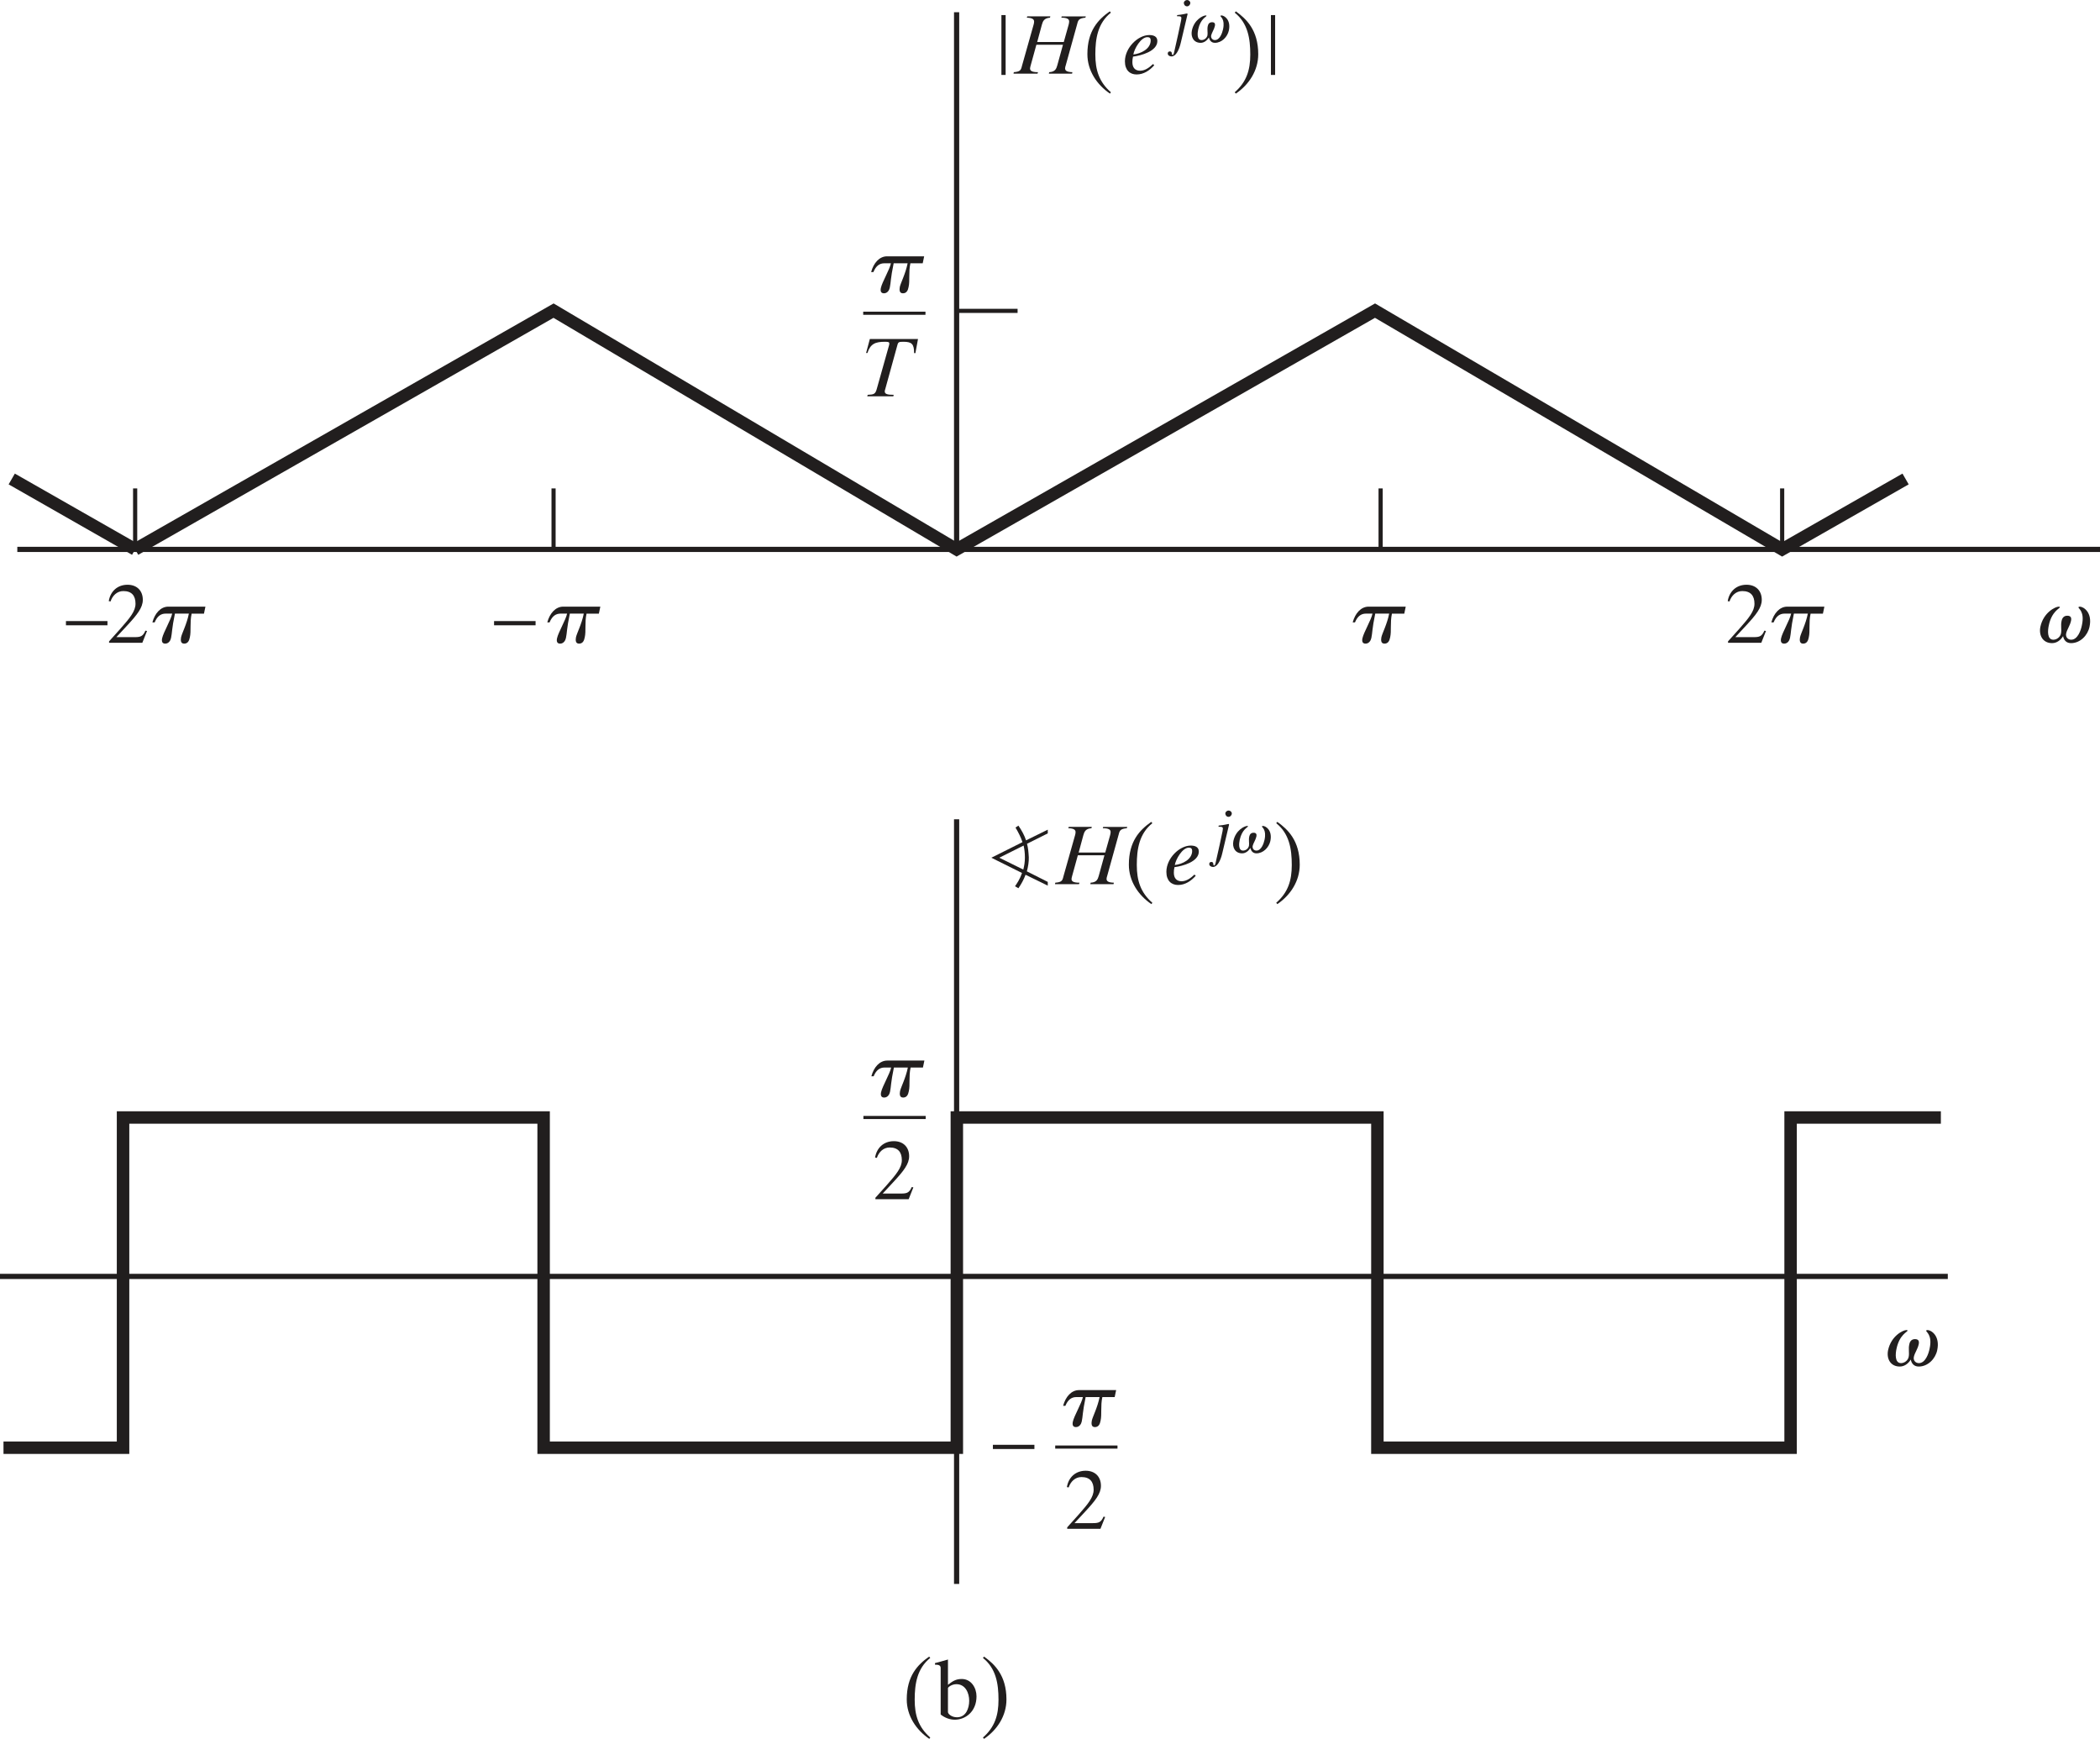 <?xml version="1.0" encoding="UTF-8" standalone="no"?>
<svg
   xmlns:dc="http://purl.org/dc/elements/1.1/"
   xmlns:cc="http://creativecommons.org/ns#"
   xmlns:rdf="http://www.w3.org/1999/02/22-rdf-syntax-ns#"
   xmlns:svg="http://www.w3.org/2000/svg"
   xmlns="http://www.w3.org/2000/svg"
   xmlns:xlink="http://www.w3.org/1999/xlink"
   xmlns:sodipodi="http://sodipodi.sourceforge.net/DTD/sodipodi-0.dtd"
   xmlns:inkscape="http://www.inkscape.org/namespaces/inkscape"
   width="252.915"
   height="209.395"
   viewBox="0 0 202.332 167.516"
   version="1.1"
   id="svg2"
   inkscape:version="0.48.3.1 r9886"
   sodipodi:docname="03-03-figura-4.13a.svg">
  <sodipodi:namedview
     pagecolor="#ffffff"
     bordercolor="#666666"
     borderopacity="1"
     objecttolerance="10"
     gridtolerance="10"
     guidetolerance="10"
     inkscape:pageopacity="0"
     inkscape:pageshadow="2"
     inkscape:window-width="1920"
     inkscape:window-height="1021"
     id="namedview3180"
     showgrid="false"
     inkscape:zoom="0.75645088"
     inkscape:cx="-209.37465"
     inkscape:cy="198.14842"
     inkscape:window-x="0"
     inkscape:window-y="27"
     inkscape:window-maximized="1"
     inkscape:current-layer="svg2"
     fit-margin-top="0"
     fit-margin-left="0"
     fit-margin-right="0"
     fit-margin-bottom="0" />
  <defs
     id="defs4">
    <g
       id="g6">
      <symbol
         overflow="visible"
         id="glyph0-0"
         style="overflow:visible">
        <path
           style="stroke:none"
           d=""
           id="path9"
           inkscape:connector-curvature="0" />
      </symbol>
      <symbol
         overflow="visible"
         id="glyph0-1"
         style="overflow:visible">
        <path
           style="stroke:none"
           d="M 3.969,-0.219 C 3.078,-0.219 3,-0.453 3,-1.062 l 0,-5.109 -0.156,0 -2.266,0.984 0,0.234 C 0.891,-5.078 1.188,-5.188 1.312,-5.188 c 0.359,0 0.359,0.391 0.359,0.625 l 0,3.453 c 0,0.547 -0.031,0.906 -1.078,0.891 l 0,0.219 3.375,0 z"
           id="path12"
           inkscape:connector-curvature="0" />
      </symbol>
      <symbol
         overflow="visible"
         id="glyph0-2"
         style="overflow:visible">
        <path
           style="stroke:none"
           d="m 4.281,-6.062 -3.734,0 -0.391,1.984 0.219,0 c 0.203,-0.75 0.641,-0.75 0.875,-0.75 l 1.859,0 L 1.312,0 2.172,0 z"
           id="path15"
           inkscape:connector-curvature="0" />
      </symbol>
      <symbol
         overflow="visible"
         id="glyph0-3"
         style="overflow:visible">
        <path
           style="stroke:none"
           d="m 2.859,-1.984 c 0,0.578 -0.094,1.156 -0.141,1.344 -0.031,0.188 -0.141,0.5 -0.469,0.5 -0.469,0 -0.625,-0.562 -0.625,-1.844 l 0,-2.062 c 0,-0.75 0,-1.875 0.609,-1.875 0.422,0 0.625,0.516 0.625,1.875 z m -2.641,-1 c 0,1.812 0.875,3.094 2.031,3.094 1.25,0 2.016,-1.469 2.016,-3.094 0,-2.141 -1.078,-3.188 -2.016,-3.188 -0.906,0 -2.031,0.938 -2.031,3.188 z"
           id="path18"
           inkscape:connector-curvature="0" />
      </symbol>
      <symbol
         overflow="visible"
         id="glyph0-4"
         style="overflow:visible">
        <path
           style="stroke:none"
           d="M 0.141,-5.844 C 0.562,-5.812 0.938,-5.797 0.938,-5.203 l 0,4.344 c 0,0.547 -0.281,0.578 -0.797,0.641 l 0,0.219 3.234,0 0,-0.219 C 2.75,-0.25 2.391,-0.266 2.391,-0.859 l 0,-2.094 c 1.125,0 1.266,0.656 1.375,1.391 l 0.219,0 0,-3.031 -0.219,0 C 3.625,-3.875 3.5,-3.234 2.391,-3.25 l 0,-2.094 c 0,-0.375 0.156,-0.422 0.641,-0.422 1.547,0 1.781,0.578 1.984,1.5 l 0.219,0 0,-1.797 -5.094,0 z"
           id="path21"
           inkscape:connector-curvature="0" />
      </symbol>
      <symbol
         overflow="visible"
         id="glyph0-5"
         style="overflow:visible">
        <path
           style="stroke:none"
           d="M 2.281,-0.219 C 1.938,-0.25 1.859,-0.453 1.859,-0.719 l 0,-3.422 -1.719,0 0,0.219 c 0.344,0.062 0.484,0.125 0.484,0.531 l 0,2.641 c 0,0.422 -0.156,0.453 -0.484,0.531 L 0.141,0 2.281,0 z M 0.531,-5.5 c 0,0.391 0.297,0.688 0.703,0.688 0.391,0 0.688,-0.297 0.688,-0.688 0,-0.391 -0.297,-0.703 -0.688,-0.703 -0.406,0 -0.703,0.328 -0.703,0.703 z"
           id="path24"
           inkscape:connector-curvature="0" />
      </symbol>
      <symbol
         overflow="visible"
         id="glyph0-6"
         style="overflow:visible">
        <path
           style="stroke:none"
           d="m 4.328,-3.562 0,-0.484 -1.172,0 C 2.797,-4.188 2.5,-4.25 2.172,-4.25 c -1.234,0 -1.844,0.719 -1.844,1.438 0,0.641 0.438,1.125 1.094,1.375 l 0,0.016 C 1.047,-1.312 0.375,-0.969 0.375,-0.406 c 0,0.469 0.297,0.609 0.703,0.75 l 0,0.016 C 0.578,0.406 0.25,0.672 0.25,1.031 c 0,0.5 0.672,0.812 1.781,0.812 1.109,0 2.297,-0.234 2.297,-1.344 0,-1 -1.031,-1.094 -1.469,-1.094 L 2.281,-0.609 C 1.609,-0.625 1.375,-0.625 1.375,-0.938 c 0,-0.266 0.344,-0.438 0.516,-0.438 0.859,0 0.859,0 1.125,-0.094 0.641,-0.203 0.938,-0.672 0.938,-1.219 0,-0.531 -0.266,-0.797 -0.359,-0.875 z M 2.906,0.469 C 3.375,0.469 3.625,0.594 3.625,0.922 3.625,1.562 2.5,1.562 2.141,1.562 c -0.156,0 -1.094,-0.016 -1.094,-0.594 0,-0.203 0.078,-0.312 0.312,-0.5 z M 1.562,-2.797 c 0,-0.562 0.047,-1.172 0.594,-1.172 C 2.75,-3.969 2.75,-3.188 2.75,-2.797 2.75,-2.281 2.719,-1.625 2.156,-1.625 1.625,-1.625 1.562,-2.172 1.562,-2.797 z"
           id="path27"
           inkscape:connector-curvature="0" />
      </symbol>
      <symbol
         overflow="visible"
         id="glyph0-7"
         style="overflow:visible">
        <path
           style="stroke:none"
           d="m 4.812,-0.391 c -0.406,0 -0.5,-0.172 -0.5,-0.516 l 0,-3.234 -1.797,0 0,0.219 c 0.297,0.031 0.547,0.031 0.547,0.531 l 0,2.531 c -0.172,0.172 -0.391,0.406 -0.734,0.406 -0.484,0 -0.5,-0.391 -0.5,-0.641 l 0,-3.047 -1.688,0 0,0.219 c 0.375,0.062 0.438,0.172 0.438,0.531 l 0,2.266 c 0,0.625 0.312,1.25 1.219,1.25 0.609,0 1.016,-0.359 1.281,-0.594 l 0,0.578 C 3.594,-0.047 3.719,-0.062 4.812,-0.172 z"
           id="path30"
           inkscape:connector-curvature="0" />
      </symbol>
      <symbol
         overflow="visible"
         id="glyph0-8"
         style="overflow:visible">
        <path
           style="stroke:none"
           d="M 2.641,-0.219 C 2.094,-0.234 1.984,-0.375 1.984,-0.922 l 0,-1.703 c 0,-0.656 0.406,-0.844 0.531,-0.844 0.297,0 0.281,0.531 0.797,0.531 0.453,0 0.578,-0.375 0.578,-0.609 0,-0.219 -0.125,-0.703 -0.75,-0.703 -0.578,0 -0.984,0.547 -1.172,0.828 l -0.016,0 0,-0.719 -1.688,0 0,0.219 C 0.531,-3.891 0.75,-3.844 0.75,-3.391 l 0,2.641 c 0,0.438 -0.203,0.484 -0.484,0.531 l 0,0.219 2.375,0 z"
           id="path33"
           inkscape:connector-curvature="0" />
      </symbol>
      <symbol
         overflow="visible"
         id="glyph0-9"
         style="overflow:visible">
        <path
           style="stroke:none"
           d="m 4.25,-0.578 -0.094,0.094 c -0.031,0.031 -0.062,0.031 -0.094,0.031 -0.203,0 -0.203,-0.172 -0.203,-0.219 l 0,-2.344 C 3.859,-3.859 3.062,-4.25 2.078,-4.25 c -1.125,0 -1.688,0.562 -1.688,1.125 0,0.609 0.484,0.609 0.594,0.609 0.469,0 0.609,-0.344 0.609,-0.5 C 1.594,-3.375 1.312,-3.438 1.312,-3.625 c 0,-0.156 0.219,-0.328 0.531,-0.328 0.672,0 0.797,0.328 0.797,0.781 l 0,0.656 c -1.281,0.391 -2.422,0.75 -2.422,1.688 0,0.672 0.562,0.953 0.984,0.953 0.219,0 0.844,-0.047 1.438,-0.625 0.047,0.25 0.125,0.625 0.75,0.625 0.406,0 0.734,-0.219 0.984,-0.516 z m -1.625,-0.312 c -0.125,0.141 -0.328,0.375 -0.641,0.375 -0.312,0 -0.453,-0.312 -0.453,-0.594 0,-0.781 0.891,-1.047 1.094,-1.094 z"
           id="path36"
           inkscape:connector-curvature="0" />
      </symbol>
      <symbol
         overflow="visible"
         id="glyph0-10"
         style="overflow:visible">
        <path
           style="stroke:none"
           d="m 3.688,-2.281 0,-3.891 -0.703,0 C 2.156,-5.094 0.969,-3.578 0.172,-2.312 l 0,1.016 2.219,0 0,1.297 1.297,0 0,-1.297 0.578,0 0,-0.984 z m -1.281,0 -1.875,0 1.859,-2.641 0.016,0 z"
           id="path39"
           inkscape:connector-curvature="0" />
      </symbol>
      <symbol
         overflow="visible"
         id="glyph0-11"
         style="overflow:visible">
        <path
           style="stroke:none"
           d="m 0.375,-0.641 c 0,0.422 0.312,0.75 0.75,0.75 0.422,0 0.766,-0.312 0.766,-0.75 0,-0.406 -0.344,-0.766 -0.766,-0.766 -0.438,0 -0.75,0.359 -0.75,0.766 z"
           id="path42"
           inkscape:connector-curvature="0" />
      </symbol>
      <symbol
         overflow="visible"
         id="glyph0-12"
         style="overflow:visible">
        <path
           style="stroke:none"
           d="m 0.516,-4.688 c 0.141,-0.219 0.453,-0.75 1.078,-0.75 0.656,0 0.938,0.391 0.938,0.922 0,0.812 -0.734,1.031 -1.156,1.172 l 0,0.156 c 0.672,0.234 1.797,0.609 1.797,1.797 0,0.812 -0.469,1.062 -0.891,1.062 -0.562,0 -0.828,-0.875 -1.578,-0.875 -0.297,0 -0.562,0.203 -0.562,0.5 0,0.562 0.641,0.828 1.359,0.828 1.609,0 2.703,-1.094 2.703,-2.344 0,-0.672 -0.391,-1.328 -1.094,-1.578 0.391,-0.25 0.734,-0.469 0.734,-1.156 0,-0.844 -0.641,-1.219 -1.5,-1.219 -1.062,0 -1.75,0.812 -2.016,1.375 z"
           id="path45"
           inkscape:connector-curvature="0" />
      </symbol>
      <symbol
         overflow="visible"
         id="glyph1-0"
         style="overflow:visible">
        <path
           style="stroke:none"
           d=""
           id="path48"
           inkscape:connector-curvature="0" />
      </symbol>
      <symbol
         overflow="visible"
         id="glyph1-1"
         style="overflow:visible">
        <path
           style="stroke:none"
           d="M 5.562,-4.047 5.484,-6.062 l -0.188,0 c -0.078,0.297 -0.375,0.297 -0.422,0.297 -0.188,0 -0.781,-0.297 -1.578,-0.297 -1.531,0 -3.047,1.078 -3.047,3.094 0,2.234 1.547,3.094 3,3.094 1.641,0 2.422,-1.125 2.422,-1.141 l -0.156,-0.156 c -0.281,0.266 -0.922,0.906 -2.031,0.906 -1.125,0 -2.188,-0.781 -2.188,-2.688 0,-1.297 0.391,-1.859 0.734,-2.203 0.375,-0.375 0.906,-0.547 1.344,-0.547 1.109,0 1.75,0.719 1.984,1.656 z"
           id="path51"
           inkscape:connector-curvature="0" />
      </symbol>
      <symbol
         overflow="visible"
         id="glyph1-2"
         style="overflow:visible">
        <path
           style="stroke:none"
           d="m 2.578,-1.109 c 0,0.281 -0.031,0.391 -0.312,0.516 C 2.188,-0.547 1.906,-0.438 1.719,-0.438 1.375,-0.438 1.125,-0.703 1.125,-1.125 l 0,-0.016 c 0,-0.312 0.094,-0.812 1.453,-1.266 z M 3.969,-0.594 C 3.859,-0.516 3.75,-0.422 3.562,-0.422 3.297,-0.422 3.297,-0.688 3.297,-0.938 l 0,-1.75 c 0,-0.547 0,-1.438 -1.328,-1.438 -1.047,0 -1.469,0.641 -1.469,1 0,0.141 0.109,0.391 0.391,0.391 0.234,0 0.406,-0.203 0.406,-0.391 0,-0.078 -0.047,-0.219 -0.047,-0.344 0,-0.281 0.344,-0.438 0.641,-0.438 0.266,0 0.688,0.094 0.688,0.734 l 0,0.547 c -1.469,0.578 -2.25,0.891 -2.25,1.781 0,0.609 0.469,0.938 0.953,0.938 0.5,0 0.969,-0.359 1.297,-0.656 C 2.625,0.078 3,0.094 3.172,0.094 3.312,0.094 3.594,0.078 3.969,-0.359 z"
           id="path54"
           inkscape:connector-curvature="0" />
      </symbol>
      <symbol
         overflow="visible"
         id="glyph1-3"
         style="overflow:visible">
        <path
           style="stroke:none"
           d="m 0.672,1.172 c 0,0.391 -0.031,0.578 -0.625,0.625 l 0,0.156 2.172,0 0,-0.172 C 1.562,1.781 1.422,1.688 1.422,1.109 l 0,-1.406 c 0.297,0.281 0.547,0.391 0.906,0.391 1.25,0 1.891,-1.266 1.891,-2.297 0,-1.188 -0.688,-1.922 -1.484,-1.922 -0.688,0 -1.109,0.438 -1.297,0.688 l -0.016,-0.016 0,-0.656 L 1.375,-4.125 c -0.438,0.172 -0.859,0.328 -1.297,0.453 l 0,0.141 c 0.078,0 0.172,0 0.25,0 0.312,0 0.344,0.156 0.344,0.516 z M 1.422,-3 c 0.062,-0.344 0.562,-0.594 0.891,-0.594 1.094,0 1.125,1.453 1.125,1.672 0,1.547 -0.797,1.719 -1.094,1.719 -0.5,0 -0.922,-0.375 -0.922,-0.594 z"
           id="path57"
           inkscape:connector-curvature="0" />
      </symbol>
      <symbol
         overflow="visible"
         id="glyph1-4"
         style="overflow:visible">
        <path
           style="stroke:none"
           d="m 0.141,0 2.125,0 0,-0.141 c -0.609,-0.031 -0.656,-0.188 -0.656,-0.781 l 0,-3.172 L 1.562,-4.125 l -1.391,0.5 0,0.125 c 0.125,-0.016 0.234,-0.031 0.359,-0.031 0.156,0 0.328,0 0.328,0.531 l 0,2.078 c 0,0.703 -0.156,0.766 -0.719,0.781 z m 0.812,-4.547 1.375,-0.875 c 0.094,-0.047 0.266,-0.172 0.266,-0.375 0,-0.031 0,-0.281 -0.281,-0.281 -0.141,0 -0.203,0 -0.406,0.203 l -1.312,1.328 z"
           id="path60"
           inkscape:connector-curvature="0" />
      </symbol>
      <symbol
         overflow="visible"
         id="glyph1-5"
         style="overflow:visible">
        <path
           style="stroke:none"
           d="m 2.281,-4.031 -0.906,0 0,-1.047 c 0,-0.062 0,-0.109 -0.062,-0.109 -0.328,0.469 -0.453,0.672 -0.797,1.016 -0.203,0.203 -0.406,0.25 -0.406,0.359 0,0.031 0.031,0.047 0.047,0.062 l 0.469,0 0,2.703 C 0.625,-0.156 1,0.094 1.453,0.094 1.859,0.094 2.281,-0.203 2.5,-0.594 L 2.391,-0.688 C 2.281,-0.578 2.125,-0.375 1.844,-0.375 1.375,-0.375 1.375,-0.906 1.375,-1.188 l 0,-2.562 0.906,0 z"
           id="path63"
           inkscape:connector-curvature="0" />
      </symbol>
      <symbol
         overflow="visible"
         id="glyph1-6"
         style="overflow:visible">
        <path
           style="stroke:none"
           d="m 4.297,-0.453 c -0.531,0.016 -0.562,-0.188 -0.562,-0.5 l 0,-3.078 -1.406,0 0,0.141 c 0.625,0.031 0.656,0.219 0.656,0.578 l 0,2.109 c 0,0.281 -0.062,0.375 -0.141,0.453 -0.25,0.188 -0.516,0.312 -0.781,0.312 -0.594,0 -0.672,-0.547 -0.672,-0.672 l 0,-2.922 -1.312,0 0,0.125 c 0.266,0.016 0.562,0.031 0.562,0.562 l 0,2.266 c 0,0.953 0.703,1.172 1.062,1.172 0.156,0 0.594,-0.047 0.938,-0.391 L 3.031,-0.688 l 0,0.75 0.016,0.016 c 0.422,-0.156 0.766,-0.281 1.25,-0.406 z"
           id="path66"
           inkscape:connector-curvature="0" />
      </symbol>
      <symbol
         overflow="visible"
         id="glyph1-7"
         style="overflow:visible">
        <path
           style="stroke:none"
           d="m 0.188,0 2.125,0 0,-0.141 C 1.781,-0.156 1.625,-0.234 1.625,-0.75 l 0,-5.359 L 1.594,-6.125 C 1.125,-5.969 0.641,-5.844 0.172,-5.734 l 0,0.141 c 0.109,0 0.188,-0.016 0.297,-0.016 0.359,0 0.406,0.141 0.406,0.547 l 0,4.281 c 0,0.5 -0.156,0.609 -0.688,0.641 z"
           id="path69"
           inkscape:connector-curvature="0" />
      </symbol>
      <symbol
         overflow="visible"
         id="glyph1-8"
         style="overflow:visible">
        <path
           style="stroke:none"
           d="m 2.203,-4.125 c -1.203,0 -1.938,0.984 -1.938,2.078 0,1.219 0.797,2.141 1.953,2.141 1.375,0 2,-1.25 2,-2.141 C 4.219,-3.344 3.375,-4.125 2.203,-4.125 z m 0.141,3.969 c -1.062,0 -1.281,-1.656 -1.281,-2.312 0,-0.938 0.5,-1.406 1.062,-1.406 0.828,0 1.281,0.984 1.281,2.094 0,1.281 -0.594,1.625 -1.062,1.625 z"
           id="path72"
           inkscape:connector-curvature="0" />
      </symbol>
      <symbol
         overflow="visible"
         id="glyph1-9"
         style="overflow:visible">
        <path
           style="stroke:none"
           d="m 4.234,-2.078 -0.922,0 0,-3.984 -0.391,0 -2.812,3.984 0,0.578 2.516,0 0,1.5 0.688,0 0,-1.5 0.922,0 z m -1.609,0 -2.156,0 2.125,-3.047 0.031,0 z"
           id="path75"
           inkscape:connector-curvature="0" />
      </symbol>
      <symbol
         overflow="visible"
         id="glyph1-10"
         style="overflow:visible">
        <path
           style="stroke:none"
           d="m 7.734,-5.938 -1.781,0 -1.984,4.531 -2.062,-4.531 -1.781,0 0,0.172 c 0.672,0.031 0.859,0.109 0.859,0.812 l 0,3.641 c 0,0.969 -0.188,1.094 -0.875,1.141 l 0,0.172 2.109,0 0,-0.172 C 1.562,-0.203 1.375,-0.391 1.375,-1.312 l 0,-3.578 0.016,0 L 3.625,0 3.75,0 l 2.281,-5.109 0.016,0 0,4.031 c 0,0.734 -0.125,0.875 -0.812,0.906 l 0,0.172 2.5,0 0,-0.172 c -0.562,-0.031 -0.781,-0.109 -0.781,-0.812 l 0,-3.969 c 0,-0.719 0.219,-0.766 0.781,-0.812 z"
           id="path78"
           inkscape:connector-curvature="0" />
      </symbol>
      <symbol
         overflow="visible"
         id="glyph1-11"
         style="overflow:visible">
        <path
           style="stroke:none"
           d="m 3.656,-1.469 c -0.203,0.328 -0.594,0.938 -1.391,0.938 -0.594,0 -1.312,-0.359 -1.422,-1.953 l 2.781,0 C 3.531,-3.656 2.891,-4.125 2.047,-4.125 c -0.703,0 -1.828,0.547 -1.828,2.203 0,1.281 0.688,2.016 1.688,2.016 1.281,0 1.812,-1.219 1.891,-1.5 z M 0.875,-2.766 c 0.141,-0.797 0.484,-1.031 0.984,-1.031 0.703,0 0.797,0.594 0.859,1.031 z"
           id="path81"
           inkscape:connector-curvature="0" />
      </symbol>
      <symbol
         overflow="visible"
         id="glyph1-12"
         style="overflow:visible">
        <path
           style="stroke:none"
           d="m 2.828,-2.812 -0.031,-1.234 -0.109,0 c -0.031,0.031 -0.062,0.094 -0.156,0.094 -0.141,0 -0.422,-0.172 -0.812,-0.172 -0.875,0 -1.266,0.594 -1.266,1.094 0,0.656 0.5,1 1.047,1.312 l 0.531,0.297 c 0.281,0.156 0.469,0.375 0.469,0.656 0,0.516 -0.422,0.656 -0.734,0.656 -0.875,0 -1.047,-0.781 -1.156,-1.25 l -0.141,0 0,1.391 0.109,0 c 0.062,-0.078 0.094,-0.109 0.203,-0.109 0.25,0 0.641,0.172 1.047,0.172 0.562,0 1.297,-0.375 1.297,-1.156 0,-0.547 -0.312,-0.797 -0.75,-1.062 L 1.406,-2.703 C 1.062,-2.891 1.016,-3.156 1.016,-3.344 c 0,-0.219 0.188,-0.578 0.672,-0.578 0.406,0 0.812,0.188 1,1.109 z"
           id="path84"
           inkscape:connector-curvature="0" />
      </symbol>
      <symbol
         overflow="visible"
         id="glyph1-13"
         style="overflow:visible">
        <path
           style="stroke:none"
           d="m 0.688,-0.75 c 0,0.5 -0.156,0.531 -0.641,0.609 l 0,0.141 2.156,0 0,-0.141 C 1.734,-0.156 1.438,-0.188 1.438,-0.812 l 0,-2.016 c 0,-0.281 0.391,-0.734 0.609,-0.734 0.219,0 0.297,0.312 0.609,0.312 C 2.875,-3.25 3,-3.422 3,-3.641 3,-3.938 2.828,-4.125 2.516,-4.125 c -0.344,0 -0.641,0.172 -1.062,0.812 l -0.016,0 0,-0.797 L 1.391,-4.125 C 0.953,-3.953 0.5,-3.781 0.062,-3.641 l 0,0.141 c 0.078,-0.016 0.172,-0.031 0.312,-0.031 0.141,0 0.312,0 0.312,0.531 z"
           id="path87"
           inkscape:connector-curvature="0" />
      </symbol>
      <symbol
         overflow="visible"
         id="glyph1-14"
         style="overflow:visible">
        <path
           style="stroke:none"
           d="M 3.047,-0.922 C 2.984,-0.594 2.625,-0.375 2.25,-0.375 c -0.594,0 -1.234,-0.5 -1.234,-1.844 0,-1.219 0.609,-1.656 1.109,-1.656 0.422,0 0.859,0.281 0.922,0.891 z m 1.359,0.406 c -0.609,0.047 -0.609,-0.141 -0.609,-0.5 l 0,-5.094 L 3.766,-6.125 c -0.438,0.156 -0.875,0.281 -1.328,0.391 l 0,0.141 c 0.078,0 0.156,0 0.219,0 0.391,0 0.391,0.188 0.391,0.453 l 0,1.406 C 2.75,-4 2.484,-4.125 2.094,-4.125 c -1,0 -1.859,1.031 -1.859,2.203 0,1.828 1.297,2.016 1.641,2.016 0.656,0 1,-0.328 1.156,-0.578 l 0.016,0 0,0.547 0.031,0.031 C 3.562,-0.078 3.969,-0.219 4.406,-0.375 z"
           id="path90"
           inkscape:connector-curvature="0" />
      </symbol>
      <symbol
         overflow="visible"
         id="glyph1-15"
         style="overflow:visible">
        <path
           style="stroke:none"
           d="m 0.719,-0.812 c 0,0.531 -0.141,0.656 -0.562,0.672 l 0,0.141 1.906,0 0,-0.141 C 1.594,-0.156 1.469,-0.312 1.469,-0.594 l 0,-2.531 c 0.344,-0.328 0.625,-0.5 0.891,-0.5 0.531,0 0.688,0.312 0.688,0.859 l 0,1.875 c 0,0.688 -0.234,0.734 -0.562,0.75 l 0,0.141 1.859,0 0,-0.141 C 3.906,-0.172 3.797,-0.312 3.797,-0.719 l 0,-2.062 c 0,-1.109 -0.625,-1.344 -1.047,-1.344 -0.531,0 -0.859,0.312 -1.312,0.719 l 0,-0.703 L 1.375,-4.125 c -0.406,0.156 -0.828,0.281 -1.234,0.406 l 0,0.156 c 0.031,-0.031 0.141,-0.047 0.266,-0.047 0.141,0 0.312,0.016 0.312,0.578 z m 2.75,-4.906 c -0.156,0.359 -0.281,0.438 -0.531,0.438 -0.125,0 -0.312,-0.078 -0.422,-0.125 L 2.297,-5.516 C 2.094,-5.625 1.891,-5.672 1.703,-5.672 c -0.594,0 -0.875,0.5 -0.938,0.906 l 0.25,0 c 0.062,-0.156 0.156,-0.422 0.5,-0.422 0.109,0 0.219,0.047 0.328,0.109 l 0.203,0.094 c 0.266,0.125 0.453,0.219 0.734,0.219 0.703,0 0.859,-0.656 0.938,-0.953 z"
           id="path93"
           inkscape:connector-curvature="0" />
      </symbol>
      <symbol
         overflow="visible"
         id="glyph1-16"
         style="overflow:visible">
        <path
           style="stroke:none"
           d="m 0.719,-0.812 c 0,0.531 -0.141,0.656 -0.562,0.672 l 0,0.141 1.906,0 0,-0.141 C 1.594,-0.156 1.469,-0.312 1.469,-0.594 l 0,-2.531 c 0.344,-0.328 0.625,-0.5 0.891,-0.5 0.531,0 0.688,0.312 0.688,0.859 l 0,1.875 c 0,0.688 -0.234,0.734 -0.562,0.75 l 0,0.141 1.859,0 0,-0.141 C 3.906,-0.172 3.797,-0.312 3.797,-0.719 l 0,-2.062 c 0,-1.109 -0.625,-1.344 -1.047,-1.344 -0.531,0 -0.859,0.312 -1.312,0.719 l 0,-0.703 L 1.375,-4.125 c -0.406,0.156 -0.828,0.281 -1.234,0.406 l 0,0.156 c 0.031,-0.031 0.141,-0.047 0.266,-0.047 0.141,0 0.312,0.016 0.312,0.578 z"
           id="path96"
           inkscape:connector-curvature="0" />
      </symbol>
      <symbol
         overflow="visible"
         id="glyph1-17"
         style="overflow:visible">
        <path
           style="stroke:none"
           d="m 0.141,0 2.125,0 0,-0.141 c -0.609,-0.031 -0.656,-0.188 -0.656,-0.781 l 0,-3.172 L 1.562,-4.125 c -0.453,0.172 -0.922,0.344 -1.391,0.5 l 0,0.125 c 0.125,-0.016 0.234,-0.031 0.359,-0.031 0.156,0 0.328,0 0.328,0.531 l 0,2.078 c 0,0.703 -0.156,0.766 -0.719,0.781 z m 0.562,-5.672 c 0,0.172 0.125,0.469 0.438,0.469 0.281,0 0.469,-0.203 0.469,-0.469 0,-0.25 -0.188,-0.453 -0.469,-0.453 -0.312,0 -0.438,0.281 -0.438,0.453 z"
           id="path99"
           inkscape:connector-curvature="0" />
      </symbol>
      <symbol
         overflow="visible"
         id="glyph1-18"
         style="overflow:visible">
        <path
           style="stroke:none"
           d="m 0.766,-0.766 c 0,0.609 -0.266,0.625 -0.625,0.625 l 0,0.141 2,0 0,-0.141 c -0.312,0 -0.609,-0.016 -0.609,-0.453 l 0,-2.531 c 0,-0.047 0.406,-0.531 1.031,-0.531 0.453,0 0.609,0.344 0.609,0.938 l 0,1.953 c 0,0.578 -0.203,0.609 -0.609,0.625 l 0,0.141 2.016,0 0,-0.141 c -0.375,0 -0.656,-0.031 -0.656,-0.719 l 0,-2.25 c 0.203,-0.312 0.516,-0.547 1,-0.547 0.641,0 0.656,0.531 0.656,0.984 l 0,1.891 c 0,0.578 -0.141,0.594 -0.594,0.641 l 0,0.141 1.969,0 0,-0.141 L 6.719,-0.156 C 6.328,-0.219 6.328,-0.484 6.328,-0.688 l 0,-1.844 c 0,-0.656 -0.125,-1.594 -1.047,-1.594 -0.719,0 -1.266,0.531 -1.453,0.75 -0.094,-0.375 -0.375,-0.75 -0.953,-0.75 -0.484,0 -0.859,0.281 -1.391,0.688 l 0,-0.672 -0.062,-0.016 c -0.406,0.156 -0.828,0.281 -1.25,0.406 l 0,0.156 c 0.062,-0.031 0.156,-0.047 0.281,-0.047 0.141,0 0.312,0.016 0.312,0.578 z"
           id="path102"
           inkscape:connector-curvature="0" />
      </symbol>
      <symbol
         overflow="visible"
         id="glyph1-19"
         style="overflow:visible">
        <path
           style="stroke:none"
           d="m 3.562,-1.406 c -0.297,0.469 -0.625,0.844 -1.281,0.844 -0.75,0 -1.359,-0.672 -1.359,-1.703 0,-1.328 0.812,-1.594 1.156,-1.594 0.469,0 0.516,0.156 0.578,0.422 l 0.062,0.203 c 0.047,0.188 0.203,0.422 0.438,0.406 0.266,-0.016 0.406,-0.188 0.406,-0.391 0,-0.156 -0.109,-0.438 -0.375,-0.625 C 2.953,-3.984 2.562,-4.125 2.234,-4.125 c -0.969,0 -2.016,0.75 -2.016,2.219 0,1.406 0.969,2 1.688,2 0.719,0 1.297,-0.391 1.781,-1.406 z"
           id="path105"
           inkscape:connector-curvature="0" />
      </symbol>
      <symbol
         overflow="visible"
         id="glyph1-20"
         style="overflow:visible">
        <path
           style="stroke:none"
           d="M 2.641,-6.062 C 1.25,-5.234 0.438,-3.891 0.438,-2.344 c 0,1.234 0.281,1.875 0.734,2.516 C 1.5,0.688 2.094,1.312 2.625,1.594 L 2.719,1.438 C 1.203,0.469 1.203,-1.5 1.203,-2.406 c 0,-2.281 0.859,-2.984 1.516,-3.516 z"
           id="path108"
           inkscape:connector-curvature="0" />
      </symbol>
      <symbol
         overflow="visible"
         id="glyph1-21"
         style="overflow:visible">
        <path
           style="stroke:none"
           d="m 1.125,0.094 c 0.188,0 0.5,-0.141 0.5,-0.484 0,-0.266 -0.234,-0.5 -0.5,-0.5 -0.266,0 -0.5,0.219 -0.5,0.5 0,0.344 0.312,0.484 0.5,0.484 z"
           id="path111"
           inkscape:connector-curvature="0" />
      </symbol>
      <symbol
         overflow="visible"
         id="glyph1-22"
         style="overflow:visible">
        <path
           style="stroke:none"
           d="M 4,-6.141 C 1.828,-6.062 0.312,-4.438 0.312,-2.609 0.312,-0.719 1.219,0.125 2.281,0.125 c 1.594,0 1.922,-1.422 1.922,-2.078 0,-1.203 -0.703,-1.891 -1.656,-1.891 -0.5,0 -0.688,0.109 -1.188,0.406 0.172,-1.094 1.062,-2.297 2.656,-2.547 z m -1.828,2.719 c 0.953,0 1.219,0.891 1.219,1.812 0,1.016 -0.406,1.484 -0.984,1.484 -0.672,0 -1.266,-0.672 -1.266,-2.172 0,-0.531 0.094,-0.75 0.172,-0.844 0.234,-0.219 0.547,-0.281 0.859,-0.281 z"
           id="path114"
           inkscape:connector-curvature="0" />
      </symbol>
      <symbol
         overflow="visible"
         id="glyph1-23"
         style="overflow:visible">
        <path
           style="stroke:none"
           d="M 0.344,1.594 C 1.734,0.766 2.562,-0.578 2.562,-2.125 c 0,-1.234 -0.297,-1.891 -0.734,-2.531 -0.344,-0.5 -0.938,-1.125 -1.453,-1.406 l -0.109,0.141 c 1.516,0.984 1.516,2.938 1.516,3.859 0,2.281 -0.859,2.984 -1.516,3.5 z"
           id="path117"
           inkscape:connector-curvature="0" />
      </symbol>
      <symbol
         overflow="visible"
         id="glyph1-24"
         style="overflow:visible">
        <path
           style="stroke:none"
           d="M 3.234,-3.812 C 2.875,-4.016 2.672,-4.125 2.219,-4.125 c -1.125,0 -2,0.984 -2,2.219 0,1.359 0.672,2 1.469,2 0.547,0 1.172,-0.375 1.328,-0.656 l 0.047,0 0,1.672 c 0,0.453 -0.125,0.656 -0.797,0.688 l 0,0.156 2.109,0 0,-0.125 C 3.969,1.734 3.812,1.688 3.812,1.266 l 0,-5.359 L 3.781,-4.125 3.719,-4.094 z M 3.062,-1.141 c -0.016,0.281 -0.016,0.438 -0.484,0.609 -0.156,0.062 -0.312,0.078 -0.438,0.078 -0.797,0 -1.156,-0.859 -1.156,-1.688 0,-1.078 0.484,-1.734 1.219,-1.734 0.844,0 0.859,0.641 0.859,0.891 z"
           id="path120"
           inkscape:connector-curvature="0" />
      </symbol>
      <symbol
         overflow="visible"
         id="glyph1-25"
         style="overflow:visible">
        <path
           style="stroke:none"
           d="m 2.203,-4.125 c -1.203,0 -1.938,0.984 -1.938,2.078 0,1.219 0.797,2.141 1.953,2.141 1.375,0 2,-1.25 2,-2.141 C 4.219,-3.344 3.375,-4.125 2.203,-4.125 z m 0.141,3.969 c -1.062,0 -1.281,-1.656 -1.281,-2.312 0,-0.938 0.5,-1.406 1.062,-1.406 0.828,0 1.281,0.984 1.281,2.094 0,1.281 -0.594,1.625 -1.062,1.625 z m -0.391,-4.391 1.375,-0.875 c 0.094,-0.047 0.266,-0.172 0.266,-0.375 0,-0.031 0,-0.281 -0.297,-0.281 -0.125,0 -0.188,0 -0.391,0.203 l -1.312,1.328 z"
           id="path123"
           inkscape:connector-curvature="0" />
      </symbol>
      <symbol
         overflow="visible"
         id="glyph1-26"
         style="overflow:visible">
        <path
           style="stroke:none"
           d="m 4.266,-1.234 -0.125,-0.047 C 3.797,-0.703 3.625,-0.688 3.297,-0.688 l -2.156,0 1.516,-1.578 C 3.047,-2.688 3.797,-3.5 3.797,-4.453 c 0,-1 -0.797,-1.609 -1.625,-1.609 -0.781,0 -1.625,0.438 -1.891,1.781 l 0.188,0.047 C 0.656,-4.719 0.938,-5.406 1.75,-5.406 c 1.062,0 1.281,0.828 1.281,1.297 0,0.672 -0.391,1.469 -1.172,2.312 l -1.594,1.688 0,0.109 3.5,0 z"
           id="path126"
           inkscape:connector-curvature="0" />
      </symbol>
      <symbol
         overflow="visible"
         id="glyph1-27"
         style="overflow:visible">
        <path
           style="stroke:none"
           d="m 5.359,-1.516 -0.25,0 c -0.406,0.906 -0.844,1.172 -1.969,1.172 -1.344,0 -1.344,0 -1.344,-0.375 l 0,-2.219 1.391,0.016 c 0.734,0 0.875,0.125 0.984,0.844 l 0.203,0 0,-2.078 -0.203,0 c -0.094,0.641 -0.188,0.859 -0.984,0.859 l -1.391,0 0,-2 c 0,-0.297 0.109,-0.297 0.297,-0.297 l 1.219,0 c 1,0 1.219,0.141 1.359,0.938 l 0.219,0 L 4.875,-5.938 l -4.766,0 0,0.172 c 0.562,0.047 0.781,0.094 0.781,0.812 l 0,3.969 c 0,0.703 -0.203,0.781 -0.781,0.812 l 0,0.172 4.844,0 z"
           id="path129"
           inkscape:connector-curvature="0" />
      </symbol>
      <symbol
         overflow="visible"
         id="glyph1-28"
         style="overflow:visible">
        <path
           style="stroke:none"
           d="m 2.766,-4.031 -1.094,0 0,-1.047 c 0,-0.328 0.047,-0.797 0.531,-0.797 0.422,0 0.469,0.672 0.844,0.672 0.188,0 0.391,-0.109 0.391,-0.375 0,-0.312 -0.391,-0.547 -0.906,-0.547 -1.609,0 -1.609,1.594 -1.609,2.094 l -0.734,0 0,0.281 0.734,0 0,2.812 c 0,0.703 -0.156,0.781 -0.75,0.797 l 0,0.141 2.344,0 0,-0.141 C 1.688,-0.156 1.672,-0.391 1.672,-0.938 l 0,-2.812 1.094,0 z"
           id="path132"
           inkscape:connector-curvature="0" />
      </symbol>
      <symbol
         overflow="visible"
         id="glyph1-29"
         style="overflow:visible">
        <path
           style="stroke:none"
           d="m 4.297,-2.078 0,-2.078 -0.203,0 C 4,-3.484 3.844,-3.297 3.109,-3.297 l -1.312,0 0,-2 c 0,-0.266 0.062,-0.297 0.297,-0.297 l 1.219,0 c 1,0 1.219,0.141 1.359,0.938 l 0.219,0 L 4.875,-5.938 l -4.766,0 0,0.172 c 0.562,0.047 0.781,0.094 0.781,0.812 l 0,3.875 c 0,0.734 -0.109,0.875 -0.781,0.906 L 0.109,0 2.625,0 l 0,-0.172 C 1.984,-0.203 1.797,-0.312 1.797,-0.984 l 0,-1.953 1.312,0.016 c 0.672,0 0.875,0.094 0.984,0.844 z"
           id="path135"
           inkscape:connector-curvature="0" />
      </symbol>
      <symbol
         overflow="visible"
         id="glyph1-30"
         style="overflow:visible">
        <path
           style="stroke:none"
           d="m 0.875,0.812 c 0,-0.281 0.172,-0.469 0.438,-0.797 0.422,0.094 0.625,0.094 1.469,0.125 0.656,0.016 1.109,0.031 1.109,0.438 C 3.891,1.047 3.281,1.438 2.219,1.438 1.203,1.438 0.875,1.078 0.875,0.812 z m 0.484,-3.875 c 0,-0.609 0.359,-0.812 0.672,-0.812 0.781,0 0.922,1.203 0.922,1.453 0,0.203 -0.047,0.859 -0.656,0.859 -0.703,0 -0.938,-0.797 -0.938,-1.5 z m 2.859,-0.422 0,-0.344 -0.688,0 c -0.156,0 -0.312,-0.016 -0.5,-0.094 -0.359,-0.125 -0.562,-0.203 -0.875,-0.203 -0.672,0 -1.531,0.438 -1.531,1.5 0,0.516 0.297,0.938 0.828,1.156 C 0.656,-0.75 0.656,-0.641 0.656,-0.484 c 0,0.25 0.234,0.359 0.469,0.469 C 0.672,0.312 0.25,0.688 0.25,1.078 c 0,0.484 0.672,0.875 1.594,0.875 0.797,0 2.297,-0.5 2.297,-1.516 0,-0.25 -0.125,-0.906 -1.094,-0.953 l -1.156,-0.062 C 1.625,-0.578 1.188,-0.609 1.188,-0.812 1.188,-1 1.547,-1.359 1.734,-1.375 c 0.047,0 0.375,0.031 0.484,0.031 0.5,0 1.422,-0.344 1.422,-1.312 0,-0.453 -0.078,-0.625 -0.172,-0.828 z"
           id="path138"
           inkscape:connector-curvature="0" />
      </symbol>
      <symbol
         overflow="visible"
         id="glyph1-31"
         style="overflow:visible">
        <path
           style="stroke:none"
           d="m 1.062,0 2.469,0 0,-0.141 c -0.672,0 -0.844,-0.094 -0.844,-0.516 l 0,-5.391 L 2.609,-6.062 1,-5.25 1,-5.125 c 0.5,-0.188 0.5,-0.188 0.609,-0.188 0.297,0 0.297,0.234 0.297,0.422 l 0,4.062 c 0,0.656 -0.328,0.672 -0.844,0.688 z"
           id="path141"
           inkscape:connector-curvature="0" />
      </symbol>
      <symbol
         overflow="visible"
         id="glyph1-32"
         style="overflow:visible">
        <path
           style="stroke:none"
           d="m 1.375,-2.953 c 0.609,-0.031 0.844,0.016 1.156,0.188 0.578,0.297 0.688,0.969 0.688,1.188 0,0.672 -0.359,1.375 -1.203,1.375 -0.531,0 -0.875,-0.5 -1.281,-0.5 -0.141,0 -0.344,0.062 -0.344,0.312 0,0.469 0.781,0.516 0.984,0.516 1.422,0 2.484,-0.781 2.484,-2.062 0,-1.188 -0.75,-1.5 -1.141,-1.656 C 3.312,-3.984 3.562,-4.375 3.562,-4.859 c 0,-0.359 -0.25,-1.203 -1.406,-1.203 -0.594,0 -1.391,0.281 -1.75,1.453 l 0.125,0.031 c 0.141,-0.25 0.516,-0.953 1.328,-0.953 0.672,0 1,0.484 1,0.938 0,0.828 -0.688,1.25 -1.5,1.516 z"
           id="path144"
           inkscape:connector-curvature="0" />
      </symbol>
      <symbol
         overflow="visible"
         id="glyph1-33"
         style="overflow:visible">
        <path
           style="stroke:none"
           d="M 1.375,-2.891 C 1.406,-3.406 1.984,-3.562 2.266,-3.562 c 0.812,0 1.141,0.922 1.141,1.766 0,0.594 -0.141,1.594 -1.172,1.594 C 2.016,-0.203 1.375,-0.312 1.375,-0.625 z m -0.75,2.406 c 0,0.328 0.938,0.578 1.391,0.578 1.656,0 2.188,-1.422 2.188,-2.234 C 4.203,-3.094 3.688,-4.125 2.594,-4.125 c -0.672,0 -1.156,0.516 -1.203,0.719 l -0.016,0 0,-2.703 L 1.328,-6.125 c -0.438,0.156 -0.875,0.281 -1.297,0.391 l 0,0.141 c 0.047,0 0.141,0 0.188,0 0.406,0 0.406,0.188 0.406,0.453 z"
           id="path147"
           inkscape:connector-curvature="0" />
      </symbol>
      <symbol
         overflow="visible"
         id="glyph1-34"
         style="overflow:visible">
        <path
           style="stroke:none"
           d="m 4.016,-6.062 -0.188,0 c -0.031,0.094 -0.062,0.297 -0.328,0.297 -0.219,0 -0.703,-0.297 -1.234,-0.297 -0.812,0 -1.625,0.5 -1.625,1.531 0,0.875 0.562,1.281 1.391,1.75 C 3.359,-2.016 3.5,-1.703 3.5,-1.188 c 0,0.484 -0.359,0.984 -1.078,0.984 -1.219,0 -1.672,-1.156 -1.844,-1.578 l -0.203,0 0.266,1.891 0.203,0 c 0,-0.141 0.094,-0.281 0.281,-0.281 0.266,0 0.703,0.297 1.391,0.297 1.281,0 1.891,-0.859 1.891,-1.625 0,-1.844 -3,-2.016 -3,-3.359 0,-0.562 0.453,-0.828 0.906,-0.828 0.938,0 1.516,0.797 1.672,1.531 l 0.219,0 z"
           id="path150"
           inkscape:connector-curvature="0" />
      </symbol>
      <symbol
         overflow="visible"
         id="glyph1-35"
         style="overflow:visible">
        <path
           style="stroke:none"
           d="m 0.75,1.266 c 0.266,-0.094 1,-0.688 1,-1.312 0,-0.75 -0.516,-0.875 -0.734,-0.875 -0.219,0 -0.516,0.141 -0.516,0.531 0,0.359 0.328,0.438 0.562,0.438 0.062,0 0.109,0 0.125,-0.016 0.047,0 0.062,-0.016 0.094,-0.016 0.062,0 0.125,0.047 0.125,0.125 0,0.172 -0.156,0.578 -0.75,0.953 z"
           id="path153"
           inkscape:connector-curvature="0" />
      </symbol>
      <symbol
         overflow="visible"
         id="glyph1-36"
         style="overflow:visible">
        <path
           style="stroke:none"
           d="m 2.25,-5.828 c 1.141,0 1.156,2.25 1.156,2.859 0,0.703 -0.016,2.859 -1.156,2.859 -1.156,0 -1.172,-2.141 -1.172,-2.859 0,-0.609 0.016,-2.859 1.172,-2.859 z m 0,-0.234 c -1.656,0 -2.031,2.031 -2.031,3.094 0,1.078 0.375,3.094 2.031,3.094 1.641,0 2.016,-2.016 2.016,-3.094 0,-1.062 -0.375,-3.094 -2.016,-3.094 z"
           id="path156"
           inkscape:connector-curvature="0" />
      </symbol>
      <symbol
         overflow="visible"
         id="glyph1-37"
         style="overflow:visible">
        <path
           style="stroke:none"
           d="m 4.031,-5.938 -3.328,0 L 0.562,-5.547 0.172,-4.625 0.328,-4.547 C 0.625,-5.016 0.797,-5.281 1.375,-5.281 l 1.938,0 -1.766,5.359 0.578,0 1.906,-5.875 z"
           id="path159"
           inkscape:connector-curvature="0" />
      </symbol>
      <symbol
         overflow="visible"
         id="glyph1-38"
         style="overflow:visible">
        <path
           style="stroke:none"
           d="m 0.141,-5.766 c 0.656,0.062 0.75,0.172 0.75,0.812 l 0,3.875 c 0,0.641 0,0.859 -0.75,0.906 l 0,0.172 2.516,0 0,-0.172 C 1.969,-0.188 1.812,-0.328 1.812,-0.984 l 0,-1.625 c 0.219,0.016 0.391,0.031 0.594,0.031 0.953,0 1.516,-0.172 1.906,-0.531 C 4.469,-3.25 4.859,-3.625 4.859,-4.328 4.859,-5.469 3.75,-5.938 2.516,-5.938 l -2.375,0 z m 1.672,0.469 c 0,-0.297 0.094,-0.312 0.359,-0.312 0.406,0 1.719,0.016 1.719,1.297 0,1.375 -1.203,1.375 -1.547,1.375 -0.188,0 -0.359,-0.016 -0.531,-0.031 z"
           id="path162"
           inkscape:connector-curvature="0" />
      </symbol>
      <symbol
         overflow="visible"
         id="glyph1-39"
         style="overflow:visible">
        <path
           style="stroke:none"
           d="M 3.75,-1.203 3.594,-1.25 C 3.438,-0.547 3.391,-0.266 2.438,-0.266 l -1.234,0 2.406,-3.641 0,-0.125 -3.109,0 -0.031,1.047 0.172,0 c 0.062,-0.484 0.094,-0.781 0.75,-0.781 l 1.234,0 -2.391,3.625 L 0.234,0 3.625,0 z"
           id="path165"
           inkscape:connector-curvature="0" />
      </symbol>
      <symbol
         overflow="visible"
         id="glyph1-40"
         style="overflow:visible">
        <path
           style="stroke:none"
           d="m 0.281,-3.75 0.609,0 0,2.906 c 0,0.625 -0.172,0.703 -0.609,0.703 l 0,0.141 1.984,0 0,-0.141 c -0.609,-0.016 -0.625,-0.297 -0.625,-0.656 l 0,-2.953 c 0.188,0 1.234,0.016 1.359,0.031 0.297,0.047 0.312,0.141 0.312,0.484 l 0,2.359 c 0,0.547 -0.016,0.703 -0.609,0.734 l 0,0.141 1.969,0 0,-0.141 C 4.219,-0.172 4.078,-0.266 4.078,-0.875 l 0,-2.344 c 0,-0.219 0,-0.594 0.016,-0.875 L 4.047,-4.125 c -0.281,0.047 -0.672,0.094 -1,0.094 l -1.422,0 c 0,-0.609 0,-1.031 0.109,-1.297 C 1.844,-5.594 2.141,-5.906 2.562,-5.906 c 0.672,0 0.625,0.766 1.109,0.766 0.172,0 0.312,-0.156 0.312,-0.344 0,-0.469 -0.547,-0.641 -1.125,-0.641 -1.266,0 -1.922,0.766 -1.969,2.094 l -0.609,0 z"
           id="path168"
           inkscape:connector-curvature="0" />
      </symbol>
      <symbol
         overflow="visible"
         id="glyph1-41"
         style="overflow:visible">
        <path
           style="stroke:none"
           d="m 2.578,-1.109 c 0,0.281 -0.031,0.391 -0.312,0.516 C 2.188,-0.547 1.906,-0.438 1.719,-0.438 1.375,-0.438 1.125,-0.703 1.125,-1.125 l 0,-0.016 c 0,-0.312 0.094,-0.812 1.453,-1.266 z M 3.969,-0.594 C 3.859,-0.516 3.75,-0.422 3.562,-0.422 3.297,-0.422 3.297,-0.688 3.297,-0.938 l 0,-1.75 c 0,-0.547 0,-1.438 -1.328,-1.438 -1.047,0 -1.469,0.641 -1.469,1 0,0.141 0.109,0.391 0.391,0.391 0.234,0 0.406,-0.203 0.406,-0.391 0,-0.078 -0.047,-0.219 -0.047,-0.344 0,-0.281 0.344,-0.438 0.641,-0.438 0.266,0 0.688,0.094 0.688,0.734 l 0,0.547 c -1.469,0.578 -2.25,0.891 -2.25,1.781 0,0.609 0.469,0.938 0.953,0.938 0.5,0 0.969,-0.359 1.297,-0.656 C 2.625,0.078 3,0.094 3.172,0.094 3.312,0.094 3.594,0.078 3.969,-0.359 z m -2.281,-3.953 1.391,-0.875 c 0.094,-0.047 0.266,-0.172 0.266,-0.375 0,-0.031 0,-0.281 -0.297,-0.281 -0.125,0 -0.188,0 -0.391,0.203 l -1.312,1.328 z"
           id="path171"
           inkscape:connector-curvature="0" />
      </symbol>
      <symbol
         overflow="visible"
         id="glyph1-42"
         style="overflow:visible">
        <path
           style="stroke:none"
           d="m 4.281,-4.031 -1.25,0 0,0.125 c 0.219,0.016 0.422,0.094 0.422,0.297 0,0.328 -0.641,1.719 -0.938,2.594 L 1.594,-3.312 C 1.562,-3.391 1.516,-3.531 1.516,-3.625 c 0,-0.234 0.203,-0.266 0.406,-0.281 l 0,-0.125 -1.75,0 0,0.125 c 0.172,0.016 0.359,0.062 0.484,0.344 0.328,0.625 1.188,2.703 1.406,3.266 C 2.203,0.094 2.219,0.125 2.312,0.125 c 0.062,0 0.141,-0.203 0.234,-0.453 l 1.141,-2.875 C 3.906,-3.734 3.969,-3.875 4.281,-3.906 z"
           id="path174"
           inkscape:connector-curvature="0" />
      </symbol>
      <symbol
         overflow="visible"
         id="glyph1-43"
         style="overflow:visible">
        <path
           style="stroke:none"
           d="m 4.375,-0.141 c -0.453,-0.078 -0.547,-0.125 -0.547,-0.781 l 0,-1.781 c 0,-0.359 0,-1.422 -1.109,-1.422 -0.547,0 -0.984,0.281 -1.297,0.734 l -0.016,0 0,-2.703 L 1.359,-6.125 C 0.938,-5.969 0.5,-5.844 0.094,-5.734 l 0,0.141 c 0.016,0 0.109,0 0.172,0 0.391,0 0.391,0.188 0.391,0.453 l 0,4.219 c 0,0.656 -0.094,0.719 -0.578,0.781 l 0,0.141 1.938,0 0,-0.141 C 1.578,-0.172 1.406,-0.219 1.406,-0.922 l 0,-2.156 c 0.375,-0.422 0.719,-0.562 0.984,-0.562 0.484,0 0.688,0.344 0.688,0.953 l 0,1.766 c 0,0.703 -0.172,0.75 -0.609,0.781 L 2.469,0 4.375,0 z"
           id="path177"
           inkscape:connector-curvature="0" />
      </symbol>
      <symbol
         overflow="visible"
         id="glyph1-44"
         style="overflow:visible">
        <path
           style="stroke:none"
           d="M 5.906,-0.172 C 5.547,-0.188 5.328,-0.344 5.125,-0.594 L 3.281,-2.859 c 0.453,-0.094 1.625,-0.312 1.625,-1.516 0,-1.375 -1.484,-1.562 -2.281,-1.562 l -2.469,0 0,0.172 c 0.625,0.062 0.766,0.141 0.766,0.812 l 0,3.875 c 0,0.672 -0.047,0.859 -0.766,0.906 l 0,0.172 2.484,0 0,-0.172 c -0.719,-0.031 -0.812,-0.203 -0.812,-0.812 l 0,-1.766 0.5,-0.016 L 4.469,0 5.906,0 z M 1.828,-5.281 c 0,-0.266 0.078,-0.328 0.562,-0.328 0.359,0 1.531,0.031 1.531,1.219 0,1.281 -1.344,1.312 -2.094,1.312 z"
           id="path180"
           inkscape:connector-curvature="0" />
      </symbol>
      <symbol
         overflow="visible"
         id="glyph2-0"
         style="overflow:visible">
        <path
           style="stroke:none"
           d=""
           id="path183"
           inkscape:connector-curvature="0" />
      </symbol>
      <symbol
         overflow="visible"
         id="glyph2-1"
         style="overflow:visible">
        <path
           style="stroke:none"
           d="m 6.875,-5.859 -2.219,0 0,0.141 c 0.391,0.047 0.641,0.078 0.641,0.391 0,0.156 -0.047,0.375 -0.109,0.562 l -0.406,1.469 -2.562,0 0.484,-1.75 C 2.875,-5.641 3.297,-5.688 3.609,-5.719 l 0,-0.141 -2.438,0 0,0.141 c 0.438,0.047 0.688,0.094 0.688,0.391 0,0.156 -0.047,0.375 -0.094,0.562 L 0.656,-0.812 C 0.5,-0.25 0.375,-0.219 -0.078,-0.141 l 0,0.141 2.219,0 0,-0.141 c -0.469,-0.062 -0.734,-0.094 -0.609,-0.594 l 0.578,-2.188 2.562,0 L 4.094,-0.812 c -0.172,0.578 -0.5,0.609 -0.906,0.672 L 3.188,0 5.625,0 l 0,-0.141 C 5.141,-0.188 4.828,-0.219 4.953,-0.734 l 1.188,-4.312 C 6.297,-5.609 6.438,-5.625 6.875,-5.719 z"
           id="path186"
           inkscape:connector-curvature="0" />
      </symbol>
      <symbol
         overflow="visible"
         id="glyph2-2"
         style="overflow:visible">
        <path
           style="stroke:none"
           d="M 1.359,-2.266 C 1.688,-3.062 2.312,-3.75 2.797,-3.75 c 0.219,0 0.312,0.172 0.312,0.359 0,0.078 -0.047,1.141 -1.906,1.531 z m 1.844,1.281 c -0.438,0.375 -0.812,0.672 -1.297,0.672 -0.375,0 -0.844,-0.203 -0.844,-0.812 0,-0.172 0.047,-0.359 0.078,-0.547 l 0.266,-0.031 c 1.453,-0.203 2.281,-0.938 2.281,-1.641 0,-0.391 -0.266,-0.609 -0.734,-0.609 -1.266,0 -2.672,1.5 -2.672,2.781 0,0.578 0.281,1.266 1.219,1.266 0.906,0 1.719,-0.812 1.812,-0.969 z"
           id="path189"
           inkscape:connector-curvature="0" />
      </symbol>
      <symbol
         overflow="visible"
         id="glyph2-3"
         style="overflow:visible">
        <path
           style="stroke:none"
           d="m 0.531,0.031 c -0.172,0.688 -0.391,1.625 -0.859,1.625 C -0.406,1.656 -0.5,1.641 -0.5,1.547 -0.5,1.438 -0.391,1.438 -0.391,1.25 -0.391,1.062 -0.562,0.938 -0.75,0.938 c -0.328,0 -0.359,0.312 -0.359,0.344 0,0.438 0.406,0.578 0.703,0.578 0.797,0 1.312,-0.672 1.688,-2.109 l 0.922,-3.688 -0.031,-0.016 c -0.344,0.062 -1.156,0.203 -1.516,0.219 l 0,0.141 0.297,0 C 1.266,-3.562 1.312,-3.5 1.312,-3.359 1.344,-3.25 1.297,-3.047 1.172,-2.594 z M 2.469,-5.375 c 0,-0.188 -0.141,-0.484 -0.438,-0.484 -0.219,0 -0.422,0.172 -0.422,0.484 0,0.312 0.203,0.453 0.422,0.453 0.297,0 0.438,-0.266 0.438,-0.453 z"
           id="path192"
           inkscape:connector-curvature="0" />
      </symbol>
      <symbol
         overflow="visible"
         id="glyph2-4"
         style="overflow:visible">
        <path
           style="stroke:none"
           d="m 5.672,-5.859 -4.766,0 -0.375,1.391 0.156,0.031 C 1.203,-5.547 1.656,-5.547 2.828,-5.547 L 1.531,-0.812 C 1.375,-0.219 0.984,-0.172 0.578,-0.141 l 0,0.141 2.609,0 0,-0.141 C 2.516,-0.188 2.375,-0.203 2.375,-0.562 c 0,-0.125 0.031,-0.266 0.109,-0.516 l 1.25,-4.469 0.484,0 c 0.672,0 1.062,0.188 0.906,1.141 l 0.156,0.016 z"
           id="path195"
           inkscape:connector-curvature="0" />
      </symbol>
      <symbol
         overflow="visible"
         id="glyph2-5"
         style="overflow:visible">
        <path
           style="stroke:none"
           d="M 4.172,-1.047 C 3.828,-0.625 3.609,-0.344 3.438,-0.344 c -0.078,0 -0.141,-0.062 -0.141,-0.172 0,-0.188 0.719,-2.484 0.719,-2.797 0,-0.578 -0.406,-0.641 -0.609,-0.641 -0.812,0 -1.719,1.375 -2,1.828 l -0.016,-0.016 1.062,-3.938 L 2.406,-6.125 C 1.938,-6.016 1.469,-5.938 1,-5.891 L 1,-5.734 1.234,-5.75 C 1.531,-5.734 1.594,-5.625 1.594,-5.516 1.594,-5.375 1.453,-4.875 1.359,-4.5 L 0.172,0 0.844,0 C 1.141,-1.125 1.281,-1.625 1.672,-2.234 1.859,-2.484 2.609,-3.5 3.062,-3.5 c 0.141,0 0.25,0.094 0.25,0.25 0,0.109 -0.734,2.688 -0.734,2.922 0,0.234 0.125,0.406 0.406,0.406 0.594,0 0.984,-0.547 1.297,-1.016 z"
           id="path198"
           inkscape:connector-curvature="0" />
      </symbol>
      <symbol
         overflow="visible"
         id="glyph2-6"
         style="overflow:visible">
        <path
           style="stroke:none"
           d="M 4.125,-1.047 C 3.797,-0.625 3.562,-0.344 3.391,-0.344 3.375,-0.344 3.25,-0.359 3.25,-0.5 c 0,-0.266 0.719,-2.484 0.719,-2.859 0,-0.375 -0.203,-0.594 -0.625,-0.594 -0.75,0 -1.562,1.25 -1.984,1.906 L 1.344,-2.062 1.906,-3.938 1.891,-3.953 c -0.484,0.094 -0.969,0.188 -1.453,0.281 l 0,0.141 C 0.922,-3.531 1,-3.438 1,-3.297 1,-3.109 0.406,-1.016 0.125,0 L 0.797,0 C 1.172,-1.219 1.281,-1.609 1.688,-2.219 2.016,-2.719 2.578,-3.5 3.016,-3.5 c 0.172,0 0.219,0.125 0.219,0.297 0,0.344 -0.656,2.547 -0.656,2.75 0,0.266 0.016,0.531 0.422,0.531 0.484,0 0.797,-0.406 1.25,-1.016 z"
           id="path201"
           inkscape:connector-curvature="0" />
      </symbol>
      <symbol
         overflow="visible"
         id="glyph2-7"
         style="overflow:visible">
        <path
           style="stroke:none"
           d="M 1.469,-0.328 C 0.922,-0.328 0.922,-0.844 0.922,-1 c 0,-0.812 0.844,-2.75 1.844,-2.75 0.422,0 0.422,0.391 0.422,0.609 0,1.109 -0.875,2.812 -1.719,2.812 z M 4.156,-1 c -0.375,0.438 -0.562,0.641 -0.734,0.641 -0.094,0 -0.172,-0.062 -0.172,-0.203 0,-0.141 1.094,-3.953 1.484,-5.516 L 4.688,-6.125 c -0.469,0.094 -0.922,0.156 -1.375,0.203 l 0,0.156 c 0.484,0 0.547,0.047 0.547,0.266 0,0.125 -0.062,0.344 -0.125,0.594 L 3.344,-3.484 3.328,-3.469 c -0.031,-0.188 -0.094,-0.484 -0.609,-0.484 -1.062,0 -2.578,1.641 -2.578,3 0,0.453 0.188,1.047 0.922,1.047 0.453,0 0.953,-0.141 1.594,-1.141 l 0.031,0.031 c -0.078,0.312 -0.109,0.516 -0.109,0.719 0,0.188 0.062,0.406 0.422,0.406 0.297,0 0.875,-0.422 1.266,-1.016 z"
           id="path204"
           inkscape:connector-curvature="0" />
      </symbol>
      <symbol
         overflow="visible"
         id="glyph3-0"
         style="overflow:visible">
        <path
           style="stroke:none"
           d=""
           id="path207"
           inkscape:connector-curvature="0" />
      </symbol>
      <symbol
         overflow="visible"
         id="glyph3-1"
         style="overflow:visible">
        <path
           style="stroke:none"
           d="m 2.969,2.156 c 0,-0.031 0,-0.047 -0.156,-0.203 C 1.688,0.828 1.406,-0.875 1.406,-2.25 c 0,-1.547 0.344,-3.109 1.453,-4.234 0.109,-0.109 0.109,-0.125 0.109,-0.156 0,-0.062 -0.031,-0.094 -0.094,-0.094 -0.078,0 -0.891,0.625 -1.422,1.75 C 1,-3.984 0.891,-3 0.891,-2.25 c 0,0.703 0.094,1.797 0.594,2.812 C 2.016,1.656 2.797,2.25 2.875,2.25 2.938,2.25 2.969,2.219 2.969,2.156 z"
           id="path210"
           inkscape:connector-curvature="0" />
      </symbol>
      <symbol
         overflow="visible"
         id="glyph3-2"
         style="overflow:visible">
        <path
           style="stroke:none"
           d="M 2.594,-2.25 C 2.594,-2.938 2.5,-4.031 2,-5.047 c -0.531,-1.094 -1.312,-1.688 -1.406,-1.688 -0.047,0 -0.078,0.047 -0.078,0.094 0,0.031 0,0.047 0.172,0.203 0.875,0.891 1.391,2.328 1.391,4.188 0,1.547 -0.344,3.125 -1.453,4.25 C 0.516,2.109 0.516,2.125 0.516,2.156 0.516,2.203 0.547,2.25 0.594,2.25 0.688,2.25 1.5,1.625 2.031,0.5 c 0.453,-1 0.562,-1.984 0.562,-2.75 z"
           id="path213"
           inkscape:connector-curvature="0" />
      </symbol>
      <symbol
         overflow="visible"
         id="glyph3-3"
         style="overflow:visible">
        <path
           style="stroke:none"
           d="m 6.156,-2.938 c 0.141,0 0.312,0 0.312,-0.172 0,-0.188 -0.172,-0.188 -0.297,-0.188 l -5.375,0 c -0.125,0 -0.297,0 -0.297,0.188 0,0.172 0.172,0.172 0.312,0.172 z m 0.016,1.75 c 0.125,0 0.297,0 0.297,-0.188 0,-0.172 -0.172,-0.172 -0.312,-0.172 l -5.344,0 c -0.141,0 -0.312,0 -0.312,0.172 0,0.188 0.172,0.188 0.297,0.188 z"
           id="path216"
           inkscape:connector-curvature="0" />
      </symbol>
      <symbol
         overflow="visible"
         id="glyph3-4"
         style="overflow:visible">
        <path
           style="stroke:none"
           d="m 2.281,2.25 0,-0.359 -0.859,0 0,-8.266 0.859,0 0,-0.359 -1.219,0 0,8.984 z"
           id="path219"
           inkscape:connector-curvature="0" />
      </symbol>
      <symbol
         overflow="visible"
         id="glyph3-5"
         style="overflow:visible">
        <path
           style="stroke:none"
           d="m 1.422,-6.734 -1.219,0 0,0.359 0.859,0 0,8.266 -0.859,0 0,0.359 1.219,0 z"
           id="path222"
           inkscape:connector-curvature="0" />
      </symbol>
      <symbol
         overflow="visible"
         id="glyph4-0"
         style="overflow:visible">
        <path
           style="stroke:none"
           d=""
           id="path225"
           inkscape:connector-curvature="0" />
      </symbol>
      <symbol
         overflow="visible"
         id="glyph4-1"
         style="overflow:visible">
        <path
           style="stroke:none"
           d="M 0.406,0.016 C 0.281,0.562 0.109,1.281 -0.25,1.281 c -0.062,0 -0.141,0 -0.141,-0.078 0,-0.078 0.094,-0.078 0.094,-0.234 0,-0.141 -0.141,-0.25 -0.281,-0.25 -0.266,0 -0.281,0.25 -0.281,0.281 0,0.344 0.312,0.438 0.531,0.438 0.625,0 1.031,-0.516 1.312,-1.625 L 1.719,-3.062 1.688,-3.078 C 1.422,-3.031 0.797,-2.906 0.516,-2.906 l 0,0.125 L 0.75,-2.797 c 0.234,0.016 0.266,0.078 0.266,0.188 C 1.031,-2.516 1,-2.375 0.906,-2.016 z m 1.516,-4.188 c 0,-0.156 -0.109,-0.391 -0.344,-0.391 -0.172,0 -0.328,0.141 -0.328,0.375 0,0.25 0.156,0.375 0.328,0.375 0.234,0 0.344,-0.219 0.344,-0.359 z"
           id="path228"
           inkscape:connector-curvature="0" />
      </symbol>
      <symbol
         overflow="visible"
         id="glyph4-2"
         style="overflow:visible">
        <path
           style="stroke:none"
           d="m 3.203,-0.812 c -0.25,0.328 -0.422,0.547 -0.562,0.547 -0.016,0 -0.125,-0.016 -0.125,-0.125 0,-0.203 0.562,-1.922 0.562,-2.219 0,-0.297 -0.156,-0.469 -0.484,-0.469 -0.578,0 -1.219,0.969 -1.547,1.484 L 1.031,-1.609 1.484,-3.062 1.469,-3.078 C 1.094,-3 0.703,-2.922 0.328,-2.859 l 0,0.109 c 0.375,0 0.453,0.078 0.453,0.188 0,0.141 -0.469,1.781 -0.688,2.562 L 0.625,0 C 0.906,-0.953 1,-1.25 1.312,-1.734 1.562,-2.125 2,-2.719 2.344,-2.719 c 0.125,0 0.172,0.094 0.172,0.219 C 2.516,-2.219 2,-0.516 2,-0.344 2,-0.141 2.016,0.062 2.328,0.062 c 0.375,0 0.625,-0.328 0.969,-0.781 z"
           id="path231"
           inkscape:connector-curvature="0" />
      </symbol>
      <symbol
         overflow="visible"
         id="glyph4-3"
         style="overflow:visible">
        <path
           style="stroke:none"
           d="m 2.438,-0.734 c -0.25,0.281 -0.578,0.562 -1,0.562 -0.422,0 -0.625,-0.312 -0.625,-0.859 0,-0.656 0.484,-1.891 1.375,-1.891 0.141,0 0.266,0.031 0.266,0.141 0,0.109 -0.094,0.156 -0.094,0.328 0,0.172 0.094,0.266 0.281,0.266 0.172,0 0.328,-0.125 0.328,-0.328 0,-0.203 -0.188,-0.562 -0.766,-0.562 -1.031,0 -2,1.078 -2,2.047 0,0.938 0.578,1.109 1.031,1.109 0.734,0 1.141,-0.531 1.312,-0.75 z"
           id="path234"
           inkscape:connector-curvature="0" />
      </symbol>
      <symbol
         overflow="visible"
         id="glyph5-0"
         style="overflow:visible">
        <path
           style="stroke:none"
           d="m 0.141,1.234 1.016,-6.141 3.484,0 L 3.625,1.234 z M 0.594,0.844 l 2.703,0 0.891,-5.359 -2.703,0 z"
           id="path237"
           inkscape:connector-curvature="0" />
      </symbol>
      <symbol
         overflow="visible"
         id="glyph5-1"
         style="overflow:visible">
        <path
           style="stroke:none"
           d="m 3.609,-3.031 0.031,-0.188 C 4.098,-3.188 4.426,-3.023 4.625,-2.734 4.832,-2.453 4.895,-2.062 4.812,-1.562 4.727,-1.07 4.539,-0.676 4.25,-0.375 3.957,-0.082 3.629,0.062 3.266,0.062 3.047,0.062 2.875,-0.004 2.75,-0.141 2.633,-0.285 2.562,-0.504 2.531,-0.797 2.395,-0.504 2.242,-0.285 2.078,-0.141 1.91,-0.004 1.711,0.062 1.484,0.062 1.117,0.062 0.844,-0.082 0.656,-0.375 0.469,-0.676 0.414,-1.07 0.5,-1.562 0.582,-2.062 0.77,-2.453 1.062,-2.734 1.363,-3.023 1.742,-3.188 2.203,-3.219 l -0.031,0.188 c -0.281,0.012 -0.5,0.117 -0.656,0.312 -0.148,0.199 -0.262,0.539 -0.344,1.016 -0.094,0.562 -0.105,0.965 -0.031,1.203 0.07,0.242 0.223,0.359 0.453,0.359 0.195,0 0.363,-0.086 0.5,-0.266 0.145,-0.176 0.242,-0.426 0.297,-0.75 0.031,-0.156 0.039,-0.363 0.031,-0.625 0,-0.258 0.008,-0.441 0.031,-0.547 0.02,-0.102 0.062,-0.188 0.125,-0.25 0.07,-0.062 0.16,-0.094 0.266,-0.094 0.102,0 0.176,0.031 0.219,0.094 0.051,0.062 0.066,0.148 0.047,0.25 -0.023,0.105 -0.074,0.293 -0.156,0.562 -0.086,0.262 -0.141,0.469 -0.172,0.625 -0.055,0.312 -0.039,0.559 0.047,0.734 0.082,0.18 0.223,0.266 0.422,0.266 0.227,0 0.41,-0.113 0.547,-0.344 0.145,-0.238 0.266,-0.625 0.359,-1.156 0.082,-0.508 0.082,-0.863 0,-1.062 C 4.07,-2.91 3.891,-3.02 3.609,-3.031 z"
           id="path240"
           inkscape:connector-curvature="0" />
      </symbol>
      <symbol
         overflow="visible"
         id="glyph5-2"
         style="overflow:visible">
        <path
           style="stroke:none"
           d="m 3.25,-2.594 c -0.012,0.031 -0.023,0.086 -0.031,0.156 -0.105,0.5 -0.172,0.852 -0.203,1.047 l -0.047,0.281 c -0.062,0.387 -0.086,0.633 -0.062,0.734 0.031,0.094 0.098,0.141 0.203,0.141 0.125,0 0.227,-0.062 0.312,-0.188 0.094,-0.133 0.164,-0.344 0.219,-0.625 l 0.172,0 0,0.031 c -0.062,0.375 -0.172,0.652 -0.328,0.828 -0.148,0.168 -0.344,0.25 -0.594,0.25 -0.273,0 -0.445,-0.086 -0.516,-0.266 -0.074,-0.188 -0.062,-0.566 0.031,-1.141 0.02,-0.07 0.055,-0.254 0.109,-0.547 0.051,-0.301 0.094,-0.547 0.125,-0.734 -0.086,0 -0.199,0 -0.344,0 C 2.148,-2.633 1.973,-2.641 1.766,-2.641 1.586,-1.566 1.41,-0.848 1.234,-0.484 1.066,-0.117 0.852,0.062 0.594,0.062 0.426,0.062 0.316,0 0.266,-0.125 0.211,-0.258 0.207,-0.461 0.25,-0.734 l 0.016,-0.125 0.156,0 c -0.012,0.125 0,0.219 0.031,0.281 C 0.484,-0.523 0.539,-0.5 0.625,-0.5 c 0.188,0 0.344,-0.145 0.469,-0.438 0.133,-0.289 0.273,-0.859 0.422,-1.703 l -0.141,0 c -0.18,0 -0.324,0.031 -0.438,0.094 -0.117,0.062 -0.195,0.156 -0.234,0.281 l -0.156,0 C 0.609,-2.586 0.727,-2.812 0.906,-2.938 c 0.188,-0.125 0.484,-0.188 0.891,-0.188 0.07,0 0.305,0.008 0.703,0.016 0.395,0.012 0.75,0.016 1.062,0.016 0.156,0 0.27,-0.016 0.344,-0.047 0.082,-0.031 0.129,-0.078 0.141,-0.141 l 0,-0.016 0.172,0 0,0.031 c -0.043,0.242 -0.125,0.414 -0.25,0.516 -0.125,0.105 -0.309,0.156 -0.547,0.156 -0.043,0 -0.078,0 -0.109,0 -0.023,0 -0.043,0 -0.062,0 z"
           id="path243"
           inkscape:connector-curvature="0" />
      </symbol>
      <symbol
         overflow="visible"
         id="glyph6-0"
         style="overflow:visible">
        <path
           style="stroke:none"
           d="m 0.188,1.578 1.328,-7.906 4.484,0 -1.328,7.906 z m 0.578,-0.484 3.484,0 1.156,-6.906 -3.484,0 z"
           id="path246"
           inkscape:connector-curvature="0" />
      </symbol>
      <symbol
         overflow="visible"
         id="glyph6-1"
         style="overflow:visible">
        <path
           style="stroke:none"
           d="m 4.656,-3.906 0.031,-0.25 c 0.594,0.055 1.016,0.266 1.266,0.641 C 6.211,-3.148 6.285,-2.645 6.172,-2 6.078,-1.383 5.844,-0.879 5.469,-0.484 5.102,-0.098 4.68,0.094 4.203,0.094 c -0.281,0 -0.5,-0.09 -0.656,-0.266 C 3.391,-0.359 3.289,-0.645 3.25,-1.031 3.082,-0.656 2.891,-0.375 2.672,-0.188 2.453,0 2.203,0.094 1.922,0.094 1.441,0.094 1.082,-0.098 0.844,-0.484 0.602,-0.867 0.535,-1.375 0.641,-2 0.754,-2.645 1,-3.148 1.375,-3.516 1.758,-3.891 2.25,-4.102 2.844,-4.156 l -0.031,0.25 c -0.375,0.023 -0.664,0.164 -0.859,0.422 -0.188,0.25 -0.336,0.684 -0.438,1.297 -0.117,0.73 -0.133,1.246 -0.047,1.547 0.082,0.305 0.273,0.453 0.578,0.453 0.258,0 0.477,-0.113 0.656,-0.344 0.176,-0.227 0.301,-0.547 0.375,-0.953 0.031,-0.207 0.047,-0.477 0.047,-0.812 0,-0.332 0.008,-0.562 0.031,-0.688 0.02,-0.145 0.07,-0.254 0.156,-0.328 0.094,-0.082 0.207,-0.125 0.344,-0.125 0.133,0 0.227,0.043 0.281,0.125 C 4,-3.238 4.02,-3.129 4,-2.984 3.977,-2.859 3.91,-2.625 3.797,-2.281 c -0.117,0.336 -0.188,0.605 -0.219,0.812 -0.074,0.398 -0.059,0.711 0.047,0.938 0.113,0.23 0.297,0.344 0.547,0.344 0.301,0 0.547,-0.148 0.734,-0.453 0.188,-0.301 0.336,-0.789 0.453,-1.469 0.102,-0.656 0.098,-1.113 -0.016,-1.375 C 5.238,-3.742 5.008,-3.883 4.656,-3.906 z"
           id="path249"
           inkscape:connector-curvature="0" />
      </symbol>
      <symbol
         overflow="visible"
         id="glyph6-2"
         style="overflow:visible">
        <path
           style="stroke:none"
           d="M 4.188,-3.344 C 4.176,-3.289 4.156,-3.219 4.125,-3.125 4.008,-2.488 3.93,-2.039 3.891,-1.781 l -0.062,0.359 c -0.086,0.492 -0.117,0.805 -0.094,0.938 0.031,0.125 0.113,0.188 0.25,0.188 0.164,0 0.305,-0.082 0.422,-0.25 0.113,-0.176 0.207,-0.445 0.281,-0.812 l 0.234,0 L 4.906,-1.312 C 4.82,-0.832 4.68,-0.477 4.484,-0.25 4.297,-0.02 4.039,0.094 3.719,0.094 3.375,0.094 3.156,-0.023 3.062,-0.266 2.969,-0.504 2.984,-0.992 3.109,-1.734 3.117,-1.828 3.156,-2.062 3.219,-2.438 c 0.07,-0.383 0.133,-0.695 0.188,-0.938 -0.105,0 -0.258,0 -0.453,0 -0.188,-0.008 -0.418,-0.016 -0.688,-0.016 -0.23,1.375 -0.453,2.305 -0.672,2.781 -0.211,0.469 -0.484,0.703 -0.828,0.703 -0.211,0 -0.352,-0.086 -0.422,-0.25 C 0.27,-0.332 0.258,-0.594 0.312,-0.938 l 0.031,-0.172 0.219,0 C 0.531,-0.941 0.535,-0.82 0.578,-0.75 c 0.039,0.074 0.117,0.109 0.234,0.109 0.238,0 0.441,-0.188 0.609,-0.562 0.164,-0.375 0.344,-1.102 0.531,-2.188 l -0.188,0 c -0.23,0 -0.418,0.043 -0.562,0.125 -0.137,0.074 -0.234,0.188 -0.297,0.344 l -0.203,0 c 0.094,-0.406 0.254,-0.691 0.484,-0.859 0.227,-0.164 0.602,-0.25 1.125,-0.25 0.102,0 0.406,0.012 0.906,0.031 0.5,0.023 0.953,0.031 1.359,0.031 0.195,0 0.348,-0.02 0.453,-0.062 0.113,-0.039 0.176,-0.102 0.188,-0.188 l 0,-0.016 0.203,0 0,0.031 c -0.055,0.305 -0.164,0.523 -0.328,0.656 -0.156,0.137 -0.387,0.203 -0.688,0.203 -0.062,0 -0.109,0 -0.141,0 -0.023,0 -0.047,0 -0.078,0 z"
           id="path252"
           inkscape:connector-curvature="0" />
      </symbol>
      <symbol
         overflow="visible"
         id="glyph7-0"
         style="overflow:visible">
        <path
           style="stroke:none"
           d=""
           id="path255"
           inkscape:connector-curvature="0" />
      </symbol>
      <symbol
         overflow="visible"
         id="glyph7-1"
         style="overflow:visible">
        <path
           style="stroke:none"
           d="m 1.828,-0.016 c 0,-0.578 -0.234,-0.938 -0.578,-0.938 -0.297,0 -0.484,0.234 -0.484,0.484 C 0.766,-0.234 0.953,0 1.25,0 c 0.109,0 0.219,-0.031 0.312,-0.109 0.031,-0.031 0.031,-0.031 0.047,-0.031 0,0 0.016,0 0.016,0.125 0,0.672 -0.312,1.203 -0.609,1.5 -0.094,0.109 -0.094,0.125 -0.094,0.141 0,0.062 0.031,0.109 0.078,0.109 0.109,0 0.828,-0.688 0.828,-1.75 z"
           id="path258"
           inkscape:connector-curvature="0" />
      </symbol>
      <symbol
         overflow="visible"
         id="glyph7-2"
         style="overflow:visible">
        <path
           style="stroke:none"
           d="M 6.047,-4.469 C 6.156,-4.516 6.219,-4.562 6.219,-4.656 c 0,-0.109 -0.078,-0.188 -0.172,-0.188 -0.031,0 -0.047,0 -0.156,0.062 L 0.922,-2.438 C 0.812,-2.391 0.75,-2.344 0.75,-2.25 c 0,0.109 0.062,0.156 0.172,0.203 l 4.969,2.344 c 0.109,0.062 0.125,0.062 0.156,0.062 0.094,0 0.172,-0.078 0.172,-0.188 0,-0.094 -0.062,-0.141 -0.172,-0.188 L 1.344,-2.25 z"
           id="path261"
           inkscape:connector-curvature="0" />
      </symbol>
      <symbol
         overflow="visible"
         id="glyph7-3"
         style="overflow:visible">
        <path
           style="stroke:none"
           d="M 1.719,-0.469 C 1.719,-0.734 1.5,-0.953 1.25,-0.953 c -0.266,0 -0.484,0.219 -0.484,0.484 C 0.766,-0.219 0.984,0 1.25,0 1.5,0 1.719,-0.219 1.719,-0.469 z"
           id="path264"
           inkscape:connector-curvature="0" />
      </symbol>
      <symbol
         overflow="visible"
         id="glyph7-4"
         style="overflow:visible">
        <path
           style="stroke:none"
           d="M 3.938,-6.391 C 3.984,-6.5 3.984,-6.531 3.984,-6.547 c 0,-0.094 -0.078,-0.188 -0.188,-0.188 -0.062,0 -0.125,0.031 -0.141,0.094 L 0.531,1.906 C 0.5,2.016 0.5,2.047 0.5,2.062 0.5,2.156 0.578,2.25 0.672,2.25 0.797,2.25 0.812,2.172 0.875,2.031 z"
           id="path267"
           inkscape:connector-curvature="0" />
      </symbol>
      <symbol
         overflow="visible"
         id="glyph8-0"
         style="overflow:visible">
        <path
           style="stroke:none"
           d=""
           id="path270"
           inkscape:connector-curvature="0" />
      </symbol>
      <symbol
         overflow="visible"
         id="glyph8-1"
         style="overflow:visible">
        <path
           style="stroke:none"
           d="m 1.422,-6.406 c 0,-0.156 0,-0.328 -0.172,-0.328 -0.188,0 -0.188,0.172 -0.188,0.328 l 0,8.328 c 0,0.156 0,0.328 0.188,0.328 0.172,0 0.172,-0.172 0.172,-0.328 z"
           id="path273"
           inkscape:connector-curvature="0" />
      </symbol>
      <symbol
         overflow="visible"
         id="glyph8-2"
         style="overflow:visible">
        <path
           style="stroke:none"
           d="m 5.906,-2.062 c 0.156,0 0.312,0 0.312,-0.188 0,-0.172 -0.156,-0.172 -0.312,-0.172 l -4.844,0 c -0.156,0 -0.312,0 -0.312,0.172 0,0.188 0.156,0.188 0.312,0.188 z"
           id="path276"
           inkscape:connector-curvature="0" />
      </symbol>
      <symbol
         overflow="visible"
         id="glyph8-3"
         style="overflow:visible">
        <path
           style="stroke:none"
           d="m 5.656,-6.078 c 0.062,-0.125 0.062,-0.141 0.062,-0.172 0,-0.062 -0.047,-0.172 -0.172,-0.172 C 5.438,-6.422 5.406,-6.375 5.344,-6.25 L 1.312,1.594 C 1.25,1.719 1.25,1.734 1.25,1.766 1.25,1.828 1.312,1.938 1.422,1.938 1.531,1.938 1.562,1.891 1.625,1.766 z"
           id="path279"
           inkscape:connector-curvature="0" />
      </symbol>
      <symbol
         overflow="visible"
         id="glyph9-0"
         style="overflow:visible">
        <path
           style="stroke:none"
           d=""
           id="path282"
           inkscape:connector-curvature="0" />
      </symbol>
      <symbol
         overflow="visible"
         id="glyph9-1"
         style="overflow:visible">
        <path
           style="stroke:none"
           d="m 0.844,17.547 c 0.25,-0.016 0.391,-0.188 0.391,-0.391 0,-0.266 -0.203,-0.391 -0.391,-0.391 -0.188,0 -0.391,0.125 -0.391,0.406 0,0.406 0.406,0.75 0.891,0.75 1.234,0 1.688,-1.891 2.266,-4.234 C 4.219,11.141 4.75,8.578 5.188,5.984 c 0.297,-1.719 0.594,-3.328 0.875,-4.375 0.094,-0.391 0.359,-1.438 0.672,-1.438 0.25,0 0.453,0.156 0.484,0.188 C 6.953,0.375 6.828,0.562 6.828,0.766 c 0,0.266 0.188,0.391 0.375,0.391 0.203,0 0.406,-0.125 0.406,-0.406 C 7.609,0.312 7.172,0 6.719,0 6.109,0 5.656,0.875 5.219,2.531 5.188,2.609 4.094,6.656 3.203,11.938 3,13.172 2.766,14.516 2.5,15.641 c -0.141,0.578 -0.516,2.094 -1.172,2.094 -0.281,0 -0.484,-0.188 -0.484,-0.188 z"
           id="path285"
           inkscape:connector-curvature="0" />
      </symbol>
      <symbol
         overflow="visible"
         id="glyph10-0"
         style="overflow:visible">
        <path
           style="stroke:none"
           d=""
           id="path288"
           inkscape:connector-curvature="0" />
      </symbol>
      <symbol
         overflow="visible"
         id="glyph10-1"
         style="overflow:visible">
        <path
           style="stroke:none"
           d="m 4.594,-1.609 c 0.109,0 0.25,0 0.25,-0.125 0,-0.141 -0.141,-0.141 -0.25,-0.141 l -3.766,0 c -0.125,0 -0.25,0 -0.25,0.141 0,0.125 0.125,0.125 0.25,0.125 z"
           id="path291"
           inkscape:connector-curvature="0" />
      </symbol>
      <symbol
         overflow="visible"
         id="glyph11-0"
         style="overflow:visible">
        <path
           style="stroke:none"
           d=""
           id="path294"
           inkscape:connector-curvature="0" />
      </symbol>
      <symbol
         overflow="visible"
         id="glyph11-1"
         style="overflow:visible">
        <path
           style="stroke:none"
           d="m 6.281,21.062 c 0,-0.031 -0.016,-0.047 -0.031,-0.078 -0.344,-0.328 -0.938,-0.938 -1.547,-1.906 -1.438,-2.312 -2.094,-5.219 -2.094,-8.672 0,-2.422 0.328,-5.531 1.797,-8.203 0.719,-1.266 1.453,-2 1.844,-2.406 0.031,-0.016 0.031,-0.031 0.031,-0.062 0,-0.094 -0.062,-0.094 -0.188,-0.094 -0.125,0 -0.141,0 -0.281,0.141 -3,2.734 -3.953,6.844 -3.953,10.609 0,3.531 0.812,7.078 3.094,9.766 C 5.125,20.359 5.469,20.734 5.844,21.047 c 0.109,0.109 0.125,0.109 0.25,0.109 0.125,0 0.188,0 0.188,-0.094 z"
           id="path297"
           inkscape:connector-curvature="0" />
      </symbol>
      <symbol
         overflow="visible"
         id="glyph11-2"
         style="overflow:visible">
        <path
           style="stroke:none"
           d="m 4.734,10.406 c 0,-3.531 -0.812,-7.078 -3.094,-9.766 C 1.469,0.438 1.125,0.078 0.75,-0.25 0.641,-0.359 0.625,-0.359 0.5,-0.359 c -0.109,0 -0.188,0 -0.188,0.094 0,0.031 0.031,0.062 0.062,0.094 0.312,0.312 0.906,0.922 1.516,1.891 1.438,2.312 2.094,5.219 2.094,8.672 0,2.422 -0.328,5.531 -1.812,8.203 -0.703,1.266 -1.453,2.016 -1.828,2.391 -0.016,0.031 -0.031,0.062 -0.031,0.078 0,0.094 0.078,0.094 0.188,0.094 0.125,0 0.141,0 0.281,-0.141 3,-2.734 3.953,-6.828 3.953,-10.609 z"
           id="path300"
           inkscape:connector-curvature="0" />
      </symbol>
      <symbol
         overflow="visible"
         id="glyph11-3"
         style="overflow:visible">
        <path
           style="stroke:none"
           d="m 4.516,4.062 c 0,-0.734 0.203,-2.453 1.797,-3.578 0.125,-0.094 0.125,-0.094 0.125,-0.266 0,-0.203 0,-0.203 -0.234,-0.203 l -0.141,0 C 4.141,1.047 3.438,2.75 3.438,4.062 l 0,3.859 c 0,0.234 0.016,0.234 0.25,0.234 l 0.578,0 c 0.25,0 0.25,0 0.25,-0.234 z"
           id="path303"
           inkscape:connector-curvature="0" />
      </symbol>
      <symbol
         overflow="visible"
         id="glyph11-4"
         style="overflow:visible">
        <path
           style="stroke:none"
           d="m 3.438,15.984 c 0,0.234 0.016,0.25 0.25,0.25 l 0.578,0 c 0.25,0 0.25,-0.016 0.25,-0.25 l 0,-3.781 c 0,-1.078 -0.453,-2.906 -2.469,-4.125 C 4.078,6.844 4.516,5 4.516,3.938 l 0,-3.781 c 0,-0.234 0,-0.25 -0.25,-0.25 l -0.578,0 c -0.234,0 -0.25,0.016 -0.25,0.25 l 0,3.797 c 0,0.75 -0.156,2.609 -1.812,3.875 -0.094,0.078 -0.094,0.078 -0.094,0.25 0,0.156 0,0.172 0.094,0.25 0.234,0.172 0.859,0.656 1.297,1.562 0.344,0.703 0.516,1.516 0.516,2.312 z"
           id="path306"
           inkscape:connector-curvature="0" />
      </symbol>
      <symbol
         overflow="visible"
         id="glyph11-5"
         style="overflow:visible">
        <path
           style="stroke:none"
           d="M 6.203,8.062 C 6.438,8.062 6.438,8.047 6.438,7.844 c 0,-0.156 0,-0.172 -0.047,-0.188 C 6.109,7.438 5.469,6.984 5.047,6.156 4.703,5.484 4.516,4.797 4.516,4.016 l 0,-3.859 c 0,-0.234 0,-0.25 -0.25,-0.25 l -0.578,0 c -0.234,0 -0.25,0.016 -0.25,0.25 l 0,3.859 c 0,1.328 0.703,3.016 2.625,4.047 z"
           id="path309"
           inkscape:connector-curvature="0" />
      </symbol>
      <symbol
         overflow="visible"
         id="glyph12-0"
         style="overflow:visible">
        <path
           style="stroke:none"
           d=""
           id="path312"
           inkscape:connector-curvature="0" />
      </symbol>
      <symbol
         overflow="visible"
         id="glyph12-1"
         style="overflow:visible">
        <path
           style="stroke:none"
           d="M 3.312,-0.953 3.219,-0.984 C 2.953,-0.547 2.812,-0.531 2.562,-0.531 l -1.672,0 L 2.062,-1.75 c 0.312,-0.328 0.891,-0.969 0.891,-1.703 0,-0.781 -0.625,-1.25 -1.266,-1.25 -0.609,0 -1.266,0.328 -1.469,1.375 l 0.141,0.031 c 0.156,-0.375 0.359,-0.891 1,-0.891 0.828,0 1,0.641 1,0.984 0,0.531 -0.297,1.156 -0.906,1.797 l -1.25,1.328 0,0.078 2.719,0 z"
           id="path315"
           inkscape:connector-curvature="0" />
      </symbol>
      <symbol
         overflow="visible"
         id="glyph13-0"
         style="overflow:visible">
        <path
           style="stroke:none"
           d="m 0.453,1.578 0,-7.906 4.484,0 0,7.906 z m 0.5,-0.484 3.484,0 0,-6.906 -3.484,0 z"
           id="path318"
           inkscape:connector-curvature="0" />
      </symbol>
      <symbol
         overflow="visible"
         id="glyph13-1"
         style="overflow:visible">
        <path
           style="stroke:none"
           d="m 3.438,-2.438 c 0.145,0.281 0.316,0.496 0.516,0.641 0.207,0.137 0.438,0.203 0.688,0.203 0.312,0 0.562,-0.102 0.75,-0.312 C 5.586,-2.113 5.688,-2.383 5.688,-2.719 5.688,-3.051 5.598,-3.316 5.422,-3.516 5.242,-3.711 5.004,-3.812 4.703,-3.812 c -0.23,0 -0.445,0.109 -0.641,0.328 -0.199,0.211 -0.406,0.559 -0.625,1.047 z m -0.484,-0.5 C 2.805,-3.207 2.629,-3.41 2.422,-3.547 2.223,-3.691 2,-3.766 1.75,-3.766 c -0.312,0 -0.57,0.105 -0.766,0.312 -0.188,0.211 -0.281,0.48 -0.281,0.812 0,0.324 0.086,0.59 0.266,0.797 0.176,0.199 0.406,0.297 0.688,0.297 0.238,0 0.453,-0.094 0.641,-0.281 0.195,-0.195 0.414,-0.566 0.656,-1.109 z M 3.281,-2.125 C 3.082,-1.75 2.867,-1.469 2.641,-1.281 2.41,-1.102 2.156,-1.016 1.875,-1.016 c -0.387,0 -0.715,-0.156 -0.984,-0.469 -0.273,-0.32 -0.406,-0.719 -0.406,-1.188 0,-0.5 0.117,-0.898 0.359,-1.203 0.238,-0.312 0.551,-0.469 0.938,-0.469 0.281,0 0.523,0.094 0.734,0.281 0.219,0.18 0.414,0.453 0.594,0.828 0.188,-0.375 0.395,-0.648 0.625,-0.828 0.238,-0.188 0.5,-0.281 0.781,-0.281 0.395,0 0.723,0.164 0.984,0.484 0.27,0.312 0.406,0.703 0.406,1.172 0,0.5 -0.121,0.906 -0.359,1.219 -0.242,0.305 -0.555,0.453 -0.938,0.453 -0.281,0 -0.531,-0.086 -0.75,-0.266 C 3.641,-1.469 3.445,-1.75 3.281,-2.125 z"
           id="path321"
           inkscape:connector-curvature="0" />
      </symbol>
      <symbol
         overflow="visible"
         id="glyph13-2"
         style="overflow:visible">
        <path
           style="stroke:none"
           d="m 5.312,-0.812 c 0.301,0 0.504,-0.051 0.609,-0.156 0.102,-0.102 0.164,-0.305 0.188,-0.609 l 0.203,0 0,1.578 -2.438,0 0,-1.609 c 0.469,-0.094 0.832,-0.32 1.094,-0.688 C 5.238,-2.66 5.375,-3.113 5.375,-3.656 c 0,-0.633 -0.18,-1.141 -0.531,-1.516 -0.344,-0.375 -0.812,-0.562 -1.406,-0.562 -0.586,0 -1.055,0.188 -1.406,0.562 C 1.676,-4.797 1.5,-4.289 1.5,-3.656 c 0,0.543 0.133,0.996 0.406,1.359 0.27,0.367 0.641,0.594 1.109,0.688 l 0,1.609 -2.438,0 0,-1.578 0.203,0 c 0.02,0.305 0.078,0.508 0.172,0.609 0.102,0.105 0.305,0.156 0.609,0.156 l 1.109,0 0,-0.516 C 1.961,-1.461 1.414,-1.734 1.031,-2.141 0.645,-2.547 0.453,-3.051 0.453,-3.656 c 0,-0.719 0.27,-1.297 0.812,-1.734 0.551,-0.438 1.273,-0.656 2.172,-0.656 0.906,0 1.629,0.219 2.172,0.656 0.551,0.438 0.828,1.016 0.828,1.734 0,0.605 -0.199,1.109 -0.594,1.516 -0.387,0.406 -0.93,0.68 -1.625,0.812 l 0,0.516 z"
           id="path324"
           inkscape:connector-curvature="0" />
      </symbol>
      <symbol
         overflow="visible"
         id="glyph14-0"
         style="overflow:visible">
        <path
           style="stroke:none"
           d=""
           id="path327"
           inkscape:connector-curvature="0" />
      </symbol>
      <symbol
         overflow="visible"
         id="glyph14-1"
         style="overflow:visible">
        <path
           style="stroke:none"
           d="M 2.547,0 C 2.062,-0.938 1.641,-2.016 1.641,-3.438 c 0,-1.234 0.453,-2.141 1.469,-2.141 1.016,0 1.469,0.906 1.469,2.141 0,1.422 -0.422,2.5 -0.906,3.438 l 1.906,0 0.484,-1.453 -0.234,0 -0.25,0.734 -1.359,0 c 0.703,-0.703 1.344,-1.516 1.344,-2.641 0,-1.406 -1,-2.422 -2.453,-2.422 -1.453,0 -2.453,1.016 -2.453,2.422 0,1.125 0.641,1.938 1.344,2.641 l -1.359,0 -0.234,-0.734 -0.25,0 L 0.641,0 z"
           id="path330"
           inkscape:connector-curvature="0" />
      </symbol>
      <symbol
         overflow="visible"
         id="glyph15-0"
         style="overflow:visible">
        <path
           style="stroke:none"
           d=""
           id="path333"
           inkscape:connector-curvature="0" />
      </symbol>
      <symbol
         overflow="visible"
         id="glyph15-1"
         style="overflow:visible">
        <path
           style="stroke:none"
           d="m 1.297,-1.844 c 0,-1.547 0.234,-3.016 1.5,-4.031 L 2.688,-6 c -1.109,0.781 -2.156,1.859 -2.156,4.125 0,1.578 0.906,2.938 2.172,3.797 l 0.094,-0.125 c -1.141,-1 -1.5,-2.141 -1.5,-3.641 z"
           id="path336"
           inkscape:connector-curvature="0" />
      </symbol>
      <symbol
         overflow="visible"
         id="glyph15-2"
         style="overflow:visible">
        <path
           style="stroke:none"
           d="M 1.078,-1 C 1.078,-1.719 2,-1.969 2.531,-2.188 l 0,1.375 c 0,0.188 -0.422,0.5 -0.781,0.5 -0.438,0 -0.672,-0.25 -0.672,-0.688 z m 2.156,-1.438 c 0,-0.906 -0.328,-1.406 -1.312,-1.406 -0.5,0 -1.375,0.25 -1.375,0.891 0,0.219 0.109,0.391 0.344,0.391 0.266,0 0.359,-0.203 0.359,-0.422 0,-0.094 -0.016,-0.188 -0.016,-0.266 0.016,-0.281 0.406,-0.344 0.625,-0.344 0.594,0 0.672,0.422 0.672,0.781 l 0,0.422 C 2.188,-2.281 1.609,-2.125 1.219,-1.922 0.75,-1.688 0.375,-1.344 0.375,-0.797 c 0,0.5 0.391,0.875 0.891,0.875 0.484,0 0.906,-0.25 1.281,-0.531 C 2.562,-0.188 2.75,0.078 3.031,0.078 c 0.375,0 0.625,-0.188 0.828,-0.5 L 3.766,-0.5 c -0.062,0.078 -0.172,0.188 -0.297,0.188 -0.219,0 -0.234,-0.219 -0.234,-0.391 z"
           id="path339"
           inkscape:connector-curvature="0" />
      </symbol>
      <symbol
         overflow="visible"
         id="glyph15-3"
         style="overflow:visible">
        <path
           style="stroke:none"
           d="m 1.812,-1.844 c 0,1.5 -0.359,2.641 -1.5,3.641 l 0.109,0.125 C 1.688,1.062 2.578,-0.297 2.578,-1.875 c 0,-2.328 -1.156,-3.406 -2.156,-4.125 L 0.312,-5.875 c 1.266,1.016 1.5,2.484 1.5,4.031 z"
           id="path342"
           inkscape:connector-curvature="0" />
      </symbol>
      <symbol
         overflow="visible"
         id="glyph15-4"
         style="overflow:visible">
        <path
           style="stroke:none"
           d="m 0,-2.094 0,0.406 4,0 0,-0.406 z"
           id="path345"
           inkscape:connector-curvature="0" />
      </symbol>
      <symbol
         overflow="visible"
         id="glyph15-5"
         style="overflow:visible">
        <path
           style="stroke:none"
           d="M 0.156,0 3.359,0 3.812,-1.141 3.656,-1.172 c -0.234,0.547 -0.469,0.625 -1.016,0.625 l -1.781,0 1.016,-1.094 c 1,-1.078 1.531,-1.75 1.531,-2.5 0,-0.891 -0.578,-1.453 -1.469,-1.453 -0.984,0 -1.656,0.641 -1.812,1.578 l 0.172,0.031 c 0.188,-0.562 0.625,-1 1.234,-1 0.812,0 1.172,0.453 1.172,1.219 0,0.719 -0.531,1.359 -1.453,2.406 l -1.094,1.219 z"
           id="path348"
           inkscape:connector-curvature="0" />
      </symbol>
      <symbol
         overflow="visible"
         id="glyph15-6"
         style="overflow:visible">
        <path
           style="stroke:none"
           d="m 0.688,0.125 0.406,0 0,-5.766 -0.406,0 z"
           id="path351"
           inkscape:connector-curvature="0" />
      </symbol>
      <symbol
         overflow="visible"
         id="glyph15-7"
         style="overflow:visible">
        <path
           style="stroke:none"
           d="m 1.391,-2.969 c 0,-0.078 0.359,-0.375 0.812,-0.375 0.875,0 1.234,0.859 1.234,1.594 0,0.734 -0.312,1.594 -1.172,1.594 -0.531,0 -0.875,-0.328 -0.875,-0.5 z M 0.688,-0.422 c 0.391,0.312 0.875,0.5 1.359,0.5 1.031,0 2.094,-0.781 2.094,-2.25 C 4.141,-3 3.625,-3.844 2.719,-3.844 c -0.578,0 -0.891,0.219 -1.328,0.562 l 0,-2.438 c -0.375,0.094 -0.828,0.25 -1.25,0.344 l 0,0.156 0.094,0 c 0.219,0 0.453,0.047 0.453,0.312 z"
           id="path354"
           inkscape:connector-curvature="0" />
      </symbol>
      <symbol
         overflow="visible"
         id="glyph16-0"
         style="overflow:visible">
        <path
           style="stroke:none"
           d=""
           id="path357"
           inkscape:connector-curvature="0" />
      </symbol>
      <symbol
         overflow="visible"
         id="glyph16-1"
         style="overflow:visible">
        <path
           style="stroke:none"
           d="M 0.953,0 3.469,0 3.5,-0.141 c -0.625,0 -0.859,-0.078 -0.859,-0.328 0,-0.062 0.016,-0.125 0.047,-0.219 l 1.172,-4.25 C 3.938,-5.234 4.016,-5.25 4.453,-5.25 c 0.812,0 1.016,0.234 1.016,1.094 l 0.125,0 0.25,-1.359 -4.641,0 -0.359,1.344 0.125,0 C 1.266,-5.062 1.734,-5.25 2.656,-5.25 c 0.328,0 0.422,0.031 0.422,0.156 0,0.047 0,0.094 -0.016,0.156 L 1.875,-0.719 C 1.734,-0.172 1.547,-0.172 1,-0.141 z"
           id="path360"
           inkscape:connector-curvature="0" />
      </symbol>
      <symbol
         overflow="visible"
         id="glyph16-2"
         style="overflow:visible">
        <path
           style="stroke:none"
           d="m 0.078,0 2.312,0 0.047,-0.141 c -0.609,0 -0.766,-0.141 -0.766,-0.359 0,-0.062 0.031,-0.188 0.062,-0.297 l 0.547,-1.984 2.562,0 -0.547,1.984 c -0.094,0.328 -0.203,0.625 -0.781,0.656 L 3.484,0 5.719,0 5.75,-0.141 c -0.562,-0.016 -0.703,-0.156 -0.703,-0.375 0,-0.078 0.031,-0.188 0.062,-0.281 l 1.109,-4 C 6.312,-5.188 6.406,-5.328 7,-5.391 l 0.047,-0.125 -2.328,0 -0.031,0.125 c 0.594,0 0.75,0.156 0.75,0.359 0,0.078 -0.016,0.203 -0.047,0.312 l -0.469,1.672 -2.562,0 L 2.812,-4.719 c 0.094,-0.328 0.203,-0.625 0.781,-0.672 l 0.031,-0.125 -2.219,0 -0.047,0.125 c 0.562,0.016 0.703,0.172 0.703,0.375 0,0.094 -0.016,0.188 -0.047,0.297 l -1.125,3.984 c -0.094,0.406 -0.172,0.547 -0.781,0.594 z"
           id="path363"
           inkscape:connector-curvature="0" />
      </symbol>
      <symbol
         overflow="visible"
         id="glyph16-3"
         style="overflow:visible">
        <path
           style="stroke:none"
           d="m 0.562,-3.375 c 0.172,0 0.359,0 0.453,0.031 0.062,0.031 0.109,0.078 0.109,0.219 0,0.062 -0.016,0.156 -0.047,0.312 l -0.375,1.766 C 0.641,-0.734 0.297,0.75 0.219,1.188 0.172,1.391 0.109,1.594 0.016,1.594 c -0.094,0 -0.109,-0.109 -0.109,-0.188 0,-0.156 -0.094,-0.266 -0.266,-0.266 -0.188,0 -0.25,0.141 -0.25,0.281 0,0.203 0.188,0.375 0.453,0.375 0.547,0 0.969,-0.703 1.234,-1.828 L 1.906,-3.547 c 0,-0.031 0,-0.047 0,-0.062 0,-0.078 -0.016,-0.109 -0.078,-0.109 -0.078,0 -0.516,0.141 -1.234,0.203 z m 1.281,-2.094 c -0.203,0 -0.406,0.188 -0.406,0.391 0,0.219 0.172,0.438 0.406,0.438 0.234,0 0.422,-0.219 0.422,-0.438 0,-0.219 -0.203,-0.391 -0.422,-0.391 z"
           id="path366"
           inkscape:connector-curvature="0" />
      </symbol>
      <symbol
         overflow="visible"
         id="glyph16-4"
         style="overflow:visible">
        <path
           style="stroke:none"
           d="m 2.938,-0.922 c -0.328,0.312 -0.75,0.641 -1.234,0.641 -0.516,0 -0.75,-0.328 -0.75,-0.828 0,-0.172 0.016,-0.359 0.062,-0.531 0.766,-0.094 2.344,-0.516 2.344,-1.5 0,-0.453 -0.375,-0.578 -0.781,-0.578 -1.078,0 -2.344,1.219 -2.344,2.531 0,0.844 0.469,1.266 1.125,1.266 0.688,0 1.266,-0.391 1.703,-0.891 z m -0.531,-2.594 c 0.203,0 0.312,0.094 0.312,0.312 0,0.828 -0.953,1.281 -1.672,1.359 0.094,-0.547 0.719,-1.672 1.359,-1.672 z"
           id="path369"
           inkscape:connector-curvature="0" />
      </symbol>
      <symbol
         overflow="visible"
         id="glyph17-0"
         style="overflow:visible">
        <path
           style="stroke:none"
           d=""
           id="path372"
           inkscape:connector-curvature="0" />
      </symbol>
      <symbol
         overflow="visible"
         id="glyph17-1"
         style="overflow:visible">
        <path
           style="stroke:none"
           d="m 5.438,-3.484 -3.578,0 c -0.734,0 -1.297,0.641 -1.531,1.516 l 0.219,0 c 0.25,-0.609 0.609,-0.844 1.047,-0.844 l 0.641,0 c -0.125,0.609 -0.844,1.797 -0.969,2.375 -0.062,0.297 0,0.516 0.297,0.516 0.344,0 0.516,-0.312 0.562,-0.547 C 2.234,-0.953 2.188,-1.312 2.5,-2.812 l 1.344,0 c -0.203,1.016 -0.656,1.859 -0.75,2.266 -0.047,0.281 -0.062,0.625 0.297,0.625 0.344,0 0.484,-0.266 0.547,-0.609 0.141,-0.625 -0.016,-1.422 0.172,-2.281 l 1.188,0 z"
           id="path375"
           inkscape:connector-curvature="0" />
      </symbol>
      <symbol
         overflow="visible"
         id="glyph17-2"
         style="overflow:visible">
        <path
           style="stroke:none"
           d="m 4.984,-1.547 c 0.297,-1.375 -0.578,-1.938 -0.938,-1.938 -0.062,0 -0.125,0.031 -0.125,0.062 -0.031,0.125 0.625,0.391 0.328,1.734 -0.094,0.484 -0.406,1.391 -1.031,1.391 -0.328,0 -0.562,-0.266 -0.484,-0.609 0.078,-0.375 0.375,-0.75 0.469,-1.219 0.062,-0.297 -0.031,-0.484 -0.359,-0.484 -0.312,0 -0.484,0.188 -0.547,0.484 -0.109,0.469 0.016,0.844 -0.062,1.219 -0.062,0.344 -0.406,0.609 -0.734,0.609 -0.625,0 -0.547,-0.906 -0.438,-1.391 0.281,-1.344 1.047,-1.609 1.062,-1.734 0.016,-0.031 -0.031,-0.062 -0.094,-0.062 -0.344,0 -1.484,0.562 -1.781,1.938 -0.172,0.828 0.234,1.578 1.125,1.578 0.438,0 0.812,-0.266 1.062,-0.672 0.078,0.406 0.328,0.672 0.766,0.672 0.891,0 1.609,-0.75 1.781,-1.578 z"
           id="path378"
           inkscape:connector-curvature="0" />
      </symbol>
      <symbol
         overflow="visible"
         id="glyph18-0"
         style="overflow:visible">
        <path
           style="stroke:none"
           d=""
           id="path381"
           inkscape:connector-curvature="0" />
      </symbol>
      <symbol
         overflow="visible"
         id="glyph18-1"
         style="overflow:visible">
        <path
           style="stroke:none"
           d="m 0.703,-1.906 c 0,-0.391 0.312,-0.797 0.719,-0.797 0.484,0 0.641,0.344 0.641,0.797 z m 1.938,0.172 c 0,-0.641 -0.438,-1.141 -1.094,-1.141 -0.875,0 -1.312,0.781 -1.312,1.578 0,0.781 0.469,1.359 1.281,1.359 0.594,0 1.047,-0.531 1.281,-1.016 L 2.688,-1.031 C 2.484,-0.719 2.172,-0.391 1.656,-0.391 1,-0.391 0.688,-0.984 0.688,-1.656 l 0,-0.078 z"
           id="path384"
           inkscape:connector-curvature="0" />
      </symbol>
      <symbol
         overflow="visible"
         id="glyph18-2"
         style="overflow:visible">
        <path
           style="stroke:none"
           d="m 0.125,0 1.719,0 0,-0.125 C 1.312,-0.141 1.141,-0.172 1.141,-0.641 l 0,-2 0.75,0 0,-0.172 -0.75,0 0,-0.734 c 0,-0.203 0.016,-0.516 0.281,-0.516 0.266,0 0.203,0.469 0.484,0.469 0.156,0 0.234,-0.109 0.234,-0.234 0,-0.281 -0.297,-0.406 -0.547,-0.406 -0.484,0 -0.75,0.297 -0.875,0.688 C 0.625,-3.297 0.625,-3.031 0.625,-2.812 l -0.5,0 0,0.172 0.5,0 0,2.062 c 0,0.438 -0.156,0.438 -0.5,0.453 z"
           id="path387"
           inkscape:connector-curvature="0" />
      </symbol>
      <symbol
         overflow="visible"
         id="glyph19-0"
         style="overflow:visible">
        <path
           style="stroke:none"
           d=""
           id="path390"
           inkscape:connector-curvature="0" />
      </symbol>
      <symbol
         overflow="visible"
         id="glyph19-1"
         style="overflow:visible">
        <path
           style="stroke:none"
           d="m 0.422,-2.531 c 0.125,0 0.266,0 0.344,0.031 0.031,0.016 0.078,0.047 0.078,0.156 0,0.047 -0.016,0.109 -0.031,0.234 L 0.531,-0.781 C 0.484,-0.547 0.234,0.562 0.156,0.891 0.125,1.047 0.078,1.203 0,1.203 c -0.062,0 -0.078,-0.094 -0.078,-0.141 0,-0.125 -0.062,-0.203 -0.188,-0.203 -0.141,0 -0.203,0.094 -0.203,0.203 0,0.156 0.156,0.281 0.359,0.281 0.391,0 0.719,-0.531 0.906,-1.359 l 0.625,-2.641 C 1.438,-2.688 1.438,-2.703 1.438,-2.719 c 0,-0.047 -0.016,-0.078 -0.062,-0.078 -0.062,0 -0.391,0.109 -0.938,0.156 z m 0.969,-1.562 c -0.156,0 -0.312,0.141 -0.312,0.281 0,0.172 0.125,0.328 0.312,0.328 0.172,0 0.312,-0.156 0.312,-0.328 0,-0.156 -0.156,-0.281 -0.312,-0.281 z"
           id="path393"
           inkscape:connector-curvature="0" />
      </symbol>
      <symbol
         overflow="visible"
         id="glyph20-0"
         style="overflow:visible">
        <path
           style="stroke:none"
           d=""
           id="path396"
           inkscape:connector-curvature="0" />
      </symbol>
      <symbol
         overflow="visible"
         id="glyph20-1"
         style="overflow:visible">
        <path
           style="stroke:none"
           d="M 3.75,-1.156 C 3.969,-2.203 3.297,-2.609 3.031,-2.609 3,-2.609 2.953,-2.594 2.938,-2.562 2.922,-2.469 3.406,-2.281 3.188,-1.266 3.109,-0.906 2.875,-0.234 2.406,-0.234 2.172,-0.234 2,-0.422 2.047,-0.688 2.109,-0.953 2.328,-1.25 2.406,-1.594 2.453,-1.812 2.375,-1.953 2.141,-1.953 c -0.25,0 -0.375,0.141 -0.422,0.359 C 1.641,-1.25 1.734,-0.953 1.688,-0.688 1.625,-0.422 1.375,-0.234 1.125,-0.234 c -0.469,0 -0.406,-0.672 -0.328,-1.031 C 1.016,-2.281 1.578,-2.469 1.594,-2.562 1.609,-2.594 1.562,-2.609 1.531,-2.609 c -0.266,0 -1.125,0.406 -1.344,1.453 -0.125,0.625 0.172,1.188 0.844,1.188 0.328,0 0.609,-0.219 0.797,-0.516 0.062,0.297 0.25,0.516 0.578,0.516 0.656,0 1.203,-0.562 1.344,-1.188 z"
           id="path399"
           inkscape:connector-curvature="0" />
      </symbol>
      <symbol
         overflow="visible"
         id="glyph21-0"
         style="overflow:visible">
        <path
           style="stroke:none"
           d=""
           id="path402"
           inkscape:connector-curvature="0" />
      </symbol>
      <symbol
         overflow="visible"
         id="glyph21-1"
         style="overflow:visible">
        <path
           style="stroke:none"
           d="m 3.719,-3.719 c 0.078,0.344 0.125,0.719 0.125,1.156 0,0.422 -0.062,0.812 -0.156,1.156 L 1.375,-2.547 z m 0.312,2.484 c 0.125,-0.422 0.203,-0.969 0.188,-1.344 -0.031,-0.531 -0.062,-0.906 -0.172,-1.312 l 2,-1 0,-0.359 -2.094,1.031 C 3.797,-4.703 3.547,-5.156 3.219,-5.641 l -0.281,0.188 c 0.297,0.5 0.516,0.938 0.672,1.406 l -3,1.5 2.953,1.469 c -0.203,0.609 -0.5,1.031 -0.672,1.281 l 0.328,0.188 C 3.5,-0.016 3.734,-0.438 3.906,-0.906 l 2.141,1.047 0,-0.359 z"
           id="path405"
           inkscape:connector-curvature="0" />
      </symbol>
    </g>
    <clipPath
       id="clip1">
      <path
         d="m 80.285,80.41 12,0 0,597.84 -12,0 z"
         id="path408"
         inkscape:connector-curvature="0" />
    </clipPath>
    <clipPath
       id="clip2">
      <path
         d="m 249.246,89.891 11.039,0 0,0.359 -11.039,0 z"
         id="path411"
         inkscape:connector-curvature="0" />
    </clipPath>
    <clipPath
       id="clip3">
      <path
         d="m 181.805,150.012 10.199,0 0,0.359 -10.199,0 z"
         id="path414"
         inkscape:connector-curvature="0" />
    </clipPath>
    <clipPath
       id="clip4">
      <path
         d="m 217.688,150.012 11.039,0 0,0.359 -11.039,0 z"
         id="path417"
         inkscape:connector-curvature="0" />
    </clipPath>
    <clipPath
       id="clip5">
      <path
         d="m 277.926,150.012 66.84,0 0,0.359 -66.84,0 z"
         id="path420"
         inkscape:connector-curvature="0" />
    </clipPath>
    <clipPath
       id="clip6">
      <path
         d="m 246.246,217.449 23.16,0 0,0.363 -23.16,0 z"
         id="path423"
         inkscape:connector-curvature="0" />
    </clipPath>
  </defs>
  <g
     id="g2232"
     style="fill:#211e1e;fill-opacity:1"
     transform="translate(-160.457,-457.806)">
    <use
       height="705.938"
       width="549.646"
       id="use2234"
       y="519.733"
       x="166.811"
       xlink:href="#glyph15-4" />
    <use
       height="705.938"
       width="549.646"
       id="use2236"
       y="519.733"
       x="170.811"
       xlink:href="#glyph15-5" />
  </g>
  <g
     id="g2238"
     style="fill:#211e1e;fill-opacity:1"
     transform="translate(-160.457,-457.806)">
    <use
       height="705.938"
       width="549.646"
       id="use2240"
       y="519.733"
       x="174.811"
       xlink:href="#glyph17-1" />
  </g>
  <g
     id="g2242"
     style="fill:#211e1e;fill-opacity:1"
     transform="translate(-160.457,-457.806)">
    <use
       height="705.938"
       width="549.646"
       id="use2244"
       y="519.733"
       x="208.059"
       xlink:href="#glyph15-4" />
  </g>
  <g
     id="g2246"
     style="fill:#211e1e;fill-opacity:1"
     transform="translate(-160.457,-457.806)">
    <use
       height="705.938"
       width="549.646"
       id="use2248"
       y="519.733"
       x="212.859"
       xlink:href="#glyph17-1" />
  </g>
  <g
     id="g2250"
     style="fill:#211e1e;fill-opacity:1"
     transform="translate(-160.457,-457.806)">
    <use
       height="705.938"
       width="549.646"
       id="use2252"
       y="519.733"
       x="290.459"
       xlink:href="#glyph17-1" />
    <use
       height="705.938"
       width="549.646"
       id="use2254"
       y="519.733"
       x="356.795"
       xlink:href="#glyph17-2" />
  </g>
  <g
     id="g2256"
     style="fill:#211e1e;fill-opacity:1"
     transform="translate(-160.457,-457.806)">
    <use
       height="705.938"
       width="549.646"
       id="use2258"
       y="519.733"
       x="326.795"
       xlink:href="#glyph15-5" />
  </g>
  <g
     id="g2260"
     style="fill:#211e1e;fill-opacity:1"
     transform="translate(-160.457,-457.806)">
    <use
       height="705.938"
       width="549.646"
       id="use2262"
       y="519.733"
       x="330.795"
       xlink:href="#glyph17-1" />
  </g>
  <path
     inkscape:connector-curvature="0"
     id="path2300"
     d="m 202.332,53.178 -200.664,0 0,-0.5 200.664,0 z m -109.914,-0.25 -0.5,0 0,-51.75 0.5,0 z"
     style="fill:#211e1e;fill-opacity:1;fill-rule:nonzero;stroke:none" />
  <g
     id="g2302"
     style="fill:#211e1e;fill-opacity:1"
     transform="translate(-160.457,-457.806)">
    <use
       height="705.938"
       width="549.646"
       id="use2304"
       y="495.983"
       x="243.061"
       xlink:href="#glyph16-1" />
  </g>
  <g
     id="g2306"
     style="fill:#211e1e;fill-opacity:1"
     transform="translate(-160.457,-457.806)">
    <use
       height="705.938"
       width="549.646"
       id="use2308"
       y="485.983"
       x="244.061"
       xlink:href="#glyph17-1" />
  </g>
  <path
     inkscape:connector-curvature="0"
     id="path2310"
     d="m 83.168,30.026 6,0 0,0.301 -6,0"
     style="fill:#211e1e;fill-opacity:1;fill-rule:nonzero;stroke:none" />
  <path
     inkscape:connector-curvature="0"
     id="path2312"
     d="m 98.043,30.147 -5.875,0 0,-0.398 5.875,0"
     style="fill:#211e1e;fill-opacity:1;fill-rule:nonzero;stroke:none" />
  <g
     id="g2314"
     style="fill:#211e1e;fill-opacity:1"
     transform="translate(-160.457,-457.806)">
    <use
       height="705.938"
       width="549.646"
       id="use2316"
       y="464.9"
       x="256.254"
       xlink:href="#glyph15-6" />
  </g>
  <g
     id="g2318"
     style="fill:#211e1e;fill-opacity:1"
     transform="translate(-160.457,-457.806)">
    <use
       height="705.938"
       width="549.646"
       id="use2320"
       y="464.9"
       x="258.03"
       xlink:href="#glyph16-2" />
  </g>
  <g
     id="g2322"
     style="fill:#211e1e;fill-opacity:1"
     transform="translate(-160.457,-457.806)">
    <use
       height="705.938"
       width="549.646"
       id="use2324"
       y="464.9"
       x="264.694"
       xlink:href="#glyph15-1" />
  </g>
  <g
     id="g2326"
     style="fill:#211e1e;fill-opacity:1"
     transform="translate(-160.457,-457.806)">
    <use
       height="705.938"
       width="549.646"
       id="use2328"
       y="464.9"
       x="268.606"
       xlink:href="#glyph16-4" />
  </g>
  <g
     id="g2330"
     style="fill:#211e1e;fill-opacity:1"
     transform="translate(-160.457,-457.806)">
    <use
       height="705.938"
       width="549.646"
       id="use2332"
       y="461.9"
       x="273.438"
       xlink:href="#glyph19-1" />
  </g>
  <g
     id="g2334"
     style="fill:#211e1e;fill-opacity:1"
     transform="translate(-160.457,-457.806)">
    <use
       height="705.938"
       width="549.646"
       id="use2336"
       y="461.9"
       x="275.106"
       xlink:href="#glyph20-1" />
  </g>
  <g
     id="g2338"
     style="fill:#211e1e;fill-opacity:1"
     transform="translate(-160.457,-457.806)">
    <use
       height="705.938"
       width="549.646"
       id="use2340"
       y="464.9"
       x="279.108"
       xlink:href="#glyph15-3" />
    <use
       height="705.938"
       width="549.646"
       id="use2342"
       y="464.9"
       x="282.22"
       xlink:href="#glyph15-6" />
  </g>
  <g
     id="g2404"
     style="fill:#211e1e;fill-opacity:1"
     transform="translate(-160.457,-457.806)">
    <use
       height="705.938"
       width="549.646"
       id="use2406"
       y="623.4"
       x="247.289"
       xlink:href="#glyph15-1" />
    <use
       height="705.938"
       width="549.646"
       id="use2408"
       y="623.4"
       x="250.401"
       xlink:href="#glyph15-7" />
    <use
       height="705.938"
       width="549.646"
       id="use2410"
       y="623.4"
       x="254.849"
       xlink:href="#glyph15-3" />
  </g>
  <g
     id="g2412"
     style="fill:#211e1e;fill-opacity:1"
     transform="translate(-160.457,-457.806)">
    <use
       height="705.938"
       width="549.646"
       id="use2414"
       y="599.088"
       x="256.121"
       xlink:href="#glyph15-4" />
  </g>
  <g
     id="g2416"
     style="fill:#211e1e;fill-opacity:1"
     transform="translate(-160.457,-457.806)">
    <use
       height="705.938"
       width="549.646"
       id="use2418"
       y="589.424"
       x="342.121"
       xlink:href="#glyph17-2" />
  </g>
  <g
     id="g2420"
     style="fill:#211e1e;fill-opacity:1"
     transform="translate(-160.457,-457.806)">
    <use
       height="705.938"
       width="549.646"
       id="use2422"
       y="542.984"
       x="255.361"
       xlink:href="#glyph21-1" />
  </g>
  <g
     id="g2424"
     style="fill:#211e1e;fill-opacity:1"
     transform="translate(-160.457,-457.806)">
    <use
       height="705.938"
       width="549.646"
       id="use2426"
       y="542.984"
       x="262.025"
       xlink:href="#glyph16-2" />
  </g>
  <g
     id="g2428"
     style="fill:#211e1e;fill-opacity:1"
     transform="translate(-160.457,-457.806)">
    <use
       height="705.938"
       width="549.646"
       id="use2430"
       y="542.984"
       x="268.689"
       xlink:href="#glyph15-1" />
  </g>
  <g
     id="g2432"
     style="fill:#211e1e;fill-opacity:1"
     transform="translate(-160.457,-457.806)">
    <use
       height="705.938"
       width="549.646"
       id="use2434"
       y="542.984"
       x="272.601"
       xlink:href="#glyph16-4" />
  </g>
  <g
     id="g2436"
     style="fill:#211e1e;fill-opacity:1"
     transform="translate(-160.457,-457.806)">
    <use
       height="705.938"
       width="549.646"
       id="use2438"
       y="539.983"
       x="277.436"
       xlink:href="#glyph19-1" />
  </g>
  <g
     id="g2440"
     style="fill:#211e1e;fill-opacity:1"
     transform="translate(-160.457,-457.806)">
    <use
       height="705.938"
       width="549.646"
       id="use2442"
       y="539.983"
       x="279.104"
       xlink:href="#glyph20-1" />
  </g>
  <g
     id="g2444"
     style="fill:#211e1e;fill-opacity:1"
     transform="translate(-160.457,-457.806)">
    <use
       height="705.938"
       width="549.646"
       id="use2446"
       y="542.983"
       x="283.106"
       xlink:href="#glyph15-3" />
  </g>
  <path
     inkscape:connector-curvature="0"
     id="path2448"
     d="m 187.668,123.217 -187.668,0 0,-0.5 187.668,0 z m -95.25,29.375 -0.5,0 0,-73.664 0.5,0 z"
     style="fill:#211e1e;fill-opacity:1;fill-rule:nonzero;stroke:none" />
  <g
     id="g2450"
     style="fill:#211e1e;fill-opacity:1"
     transform="translate(-160.457,-457.806)">
    <use
       height="705.938"
       width="549.646"
       id="use2452"
       y="563.462"
       x="244.082"
       xlink:href="#glyph17-1" />
  </g>
  <path
     inkscape:connector-curvature="0"
     id="path2454"
     d="m 83.188,107.506 6,0 0,0.301 -6,0"
     style="fill:#211e1e;fill-opacity:1;fill-rule:nonzero;stroke:none" />
  <g
     id="g2456"
     style="fill:#211e1e;fill-opacity:1"
     transform="translate(-160.457,-457.806)">
    <use
       height="705.938"
       width="549.646"
       id="use2458"
       y="573.337"
       x="244.645"
       xlink:href="#glyph15-5" />
  </g>
  <g
     id="g2460"
     style="fill:#211e1e;fill-opacity:1"
     transform="translate(-160.457,-457.806)">
    <use
       height="705.938"
       width="549.646"
       id="use2462"
       y="595.209"
       x="262.557"
       xlink:href="#glyph17-1" />
  </g>
  <path
     inkscape:connector-curvature="0"
     id="path2464"
     d="m 101.668,139.256 6,0 0,0.301 -6,0"
     style="fill:#211e1e;fill-opacity:1;fill-rule:nonzero;stroke:none" />
  <g
     id="g2466"
     style="fill:#211e1e;fill-opacity:1"
     transform="translate(-160.457,-457.806)">
    <use
       height="705.938"
       width="549.646"
       id="use2468"
       y="605.087"
       x="263.125"
       xlink:href="#glyph15-5" />
  </g>
  <path
     inkscape:connector-curvature="0"
     id="path2470"
     d="m 52.977,122.967 0,15.902 38.613,0 0,-31.812 41.719,0 0,15.91 -1.199,0 0,-14.711 -39.32,0 0,31.812 -41.012,0 0,-17.102 z m -52.641,15.902 10.918,0 0,-31.812 41.723,0 0,15.91 -1.199,0 0,-14.711 -39.32,0 0,31.812 -12.121,0 z M 133.309,122.967 l 0,15.902 38.613,0 0,-31.812 15.078,0 0,1.199 -13.879,0 0,31.812 -41.012,0 0,-17.102 z"
     style="fill:#211e1e;fill-opacity:1;fill-rule:nonzero;stroke:none" />
  <path
     inkscape:connector-curvature="0"
     id="path2472"
     d="m 12.82,47.053 0.402,0 0,5.875 -0.402,0 z m 40.316,0 0.398,0 0,5.875 -0.398,0 z m 79.684,0 0.402,0 0,5.875 -0.402,0 z m 38.688,0 0.402,0 0,5.875 -0.402,0 z"
     style="fill:#211e1e;fill-opacity:1;fill-rule:nonzero;stroke:none" />
  <path
     inkscape:connector-curvature="0"
     id="path2474"
     d="m 12.723,52.405 40.617,-23.172 38.832,23 40.312,-23 39.227,23 11.59,-6.609 0.598,1.039 -12.195,6.957 -39.227,-23 -40.312,23 -38.836,-23 -40.008,22.828 z m 0,1.043 -11.891,-6.785 0.598,-1.039 11.891,6.781 z"
     style="fill:#211e1e;fill-opacity:1;fill-rule:nonzero;stroke:none" />
</svg>
